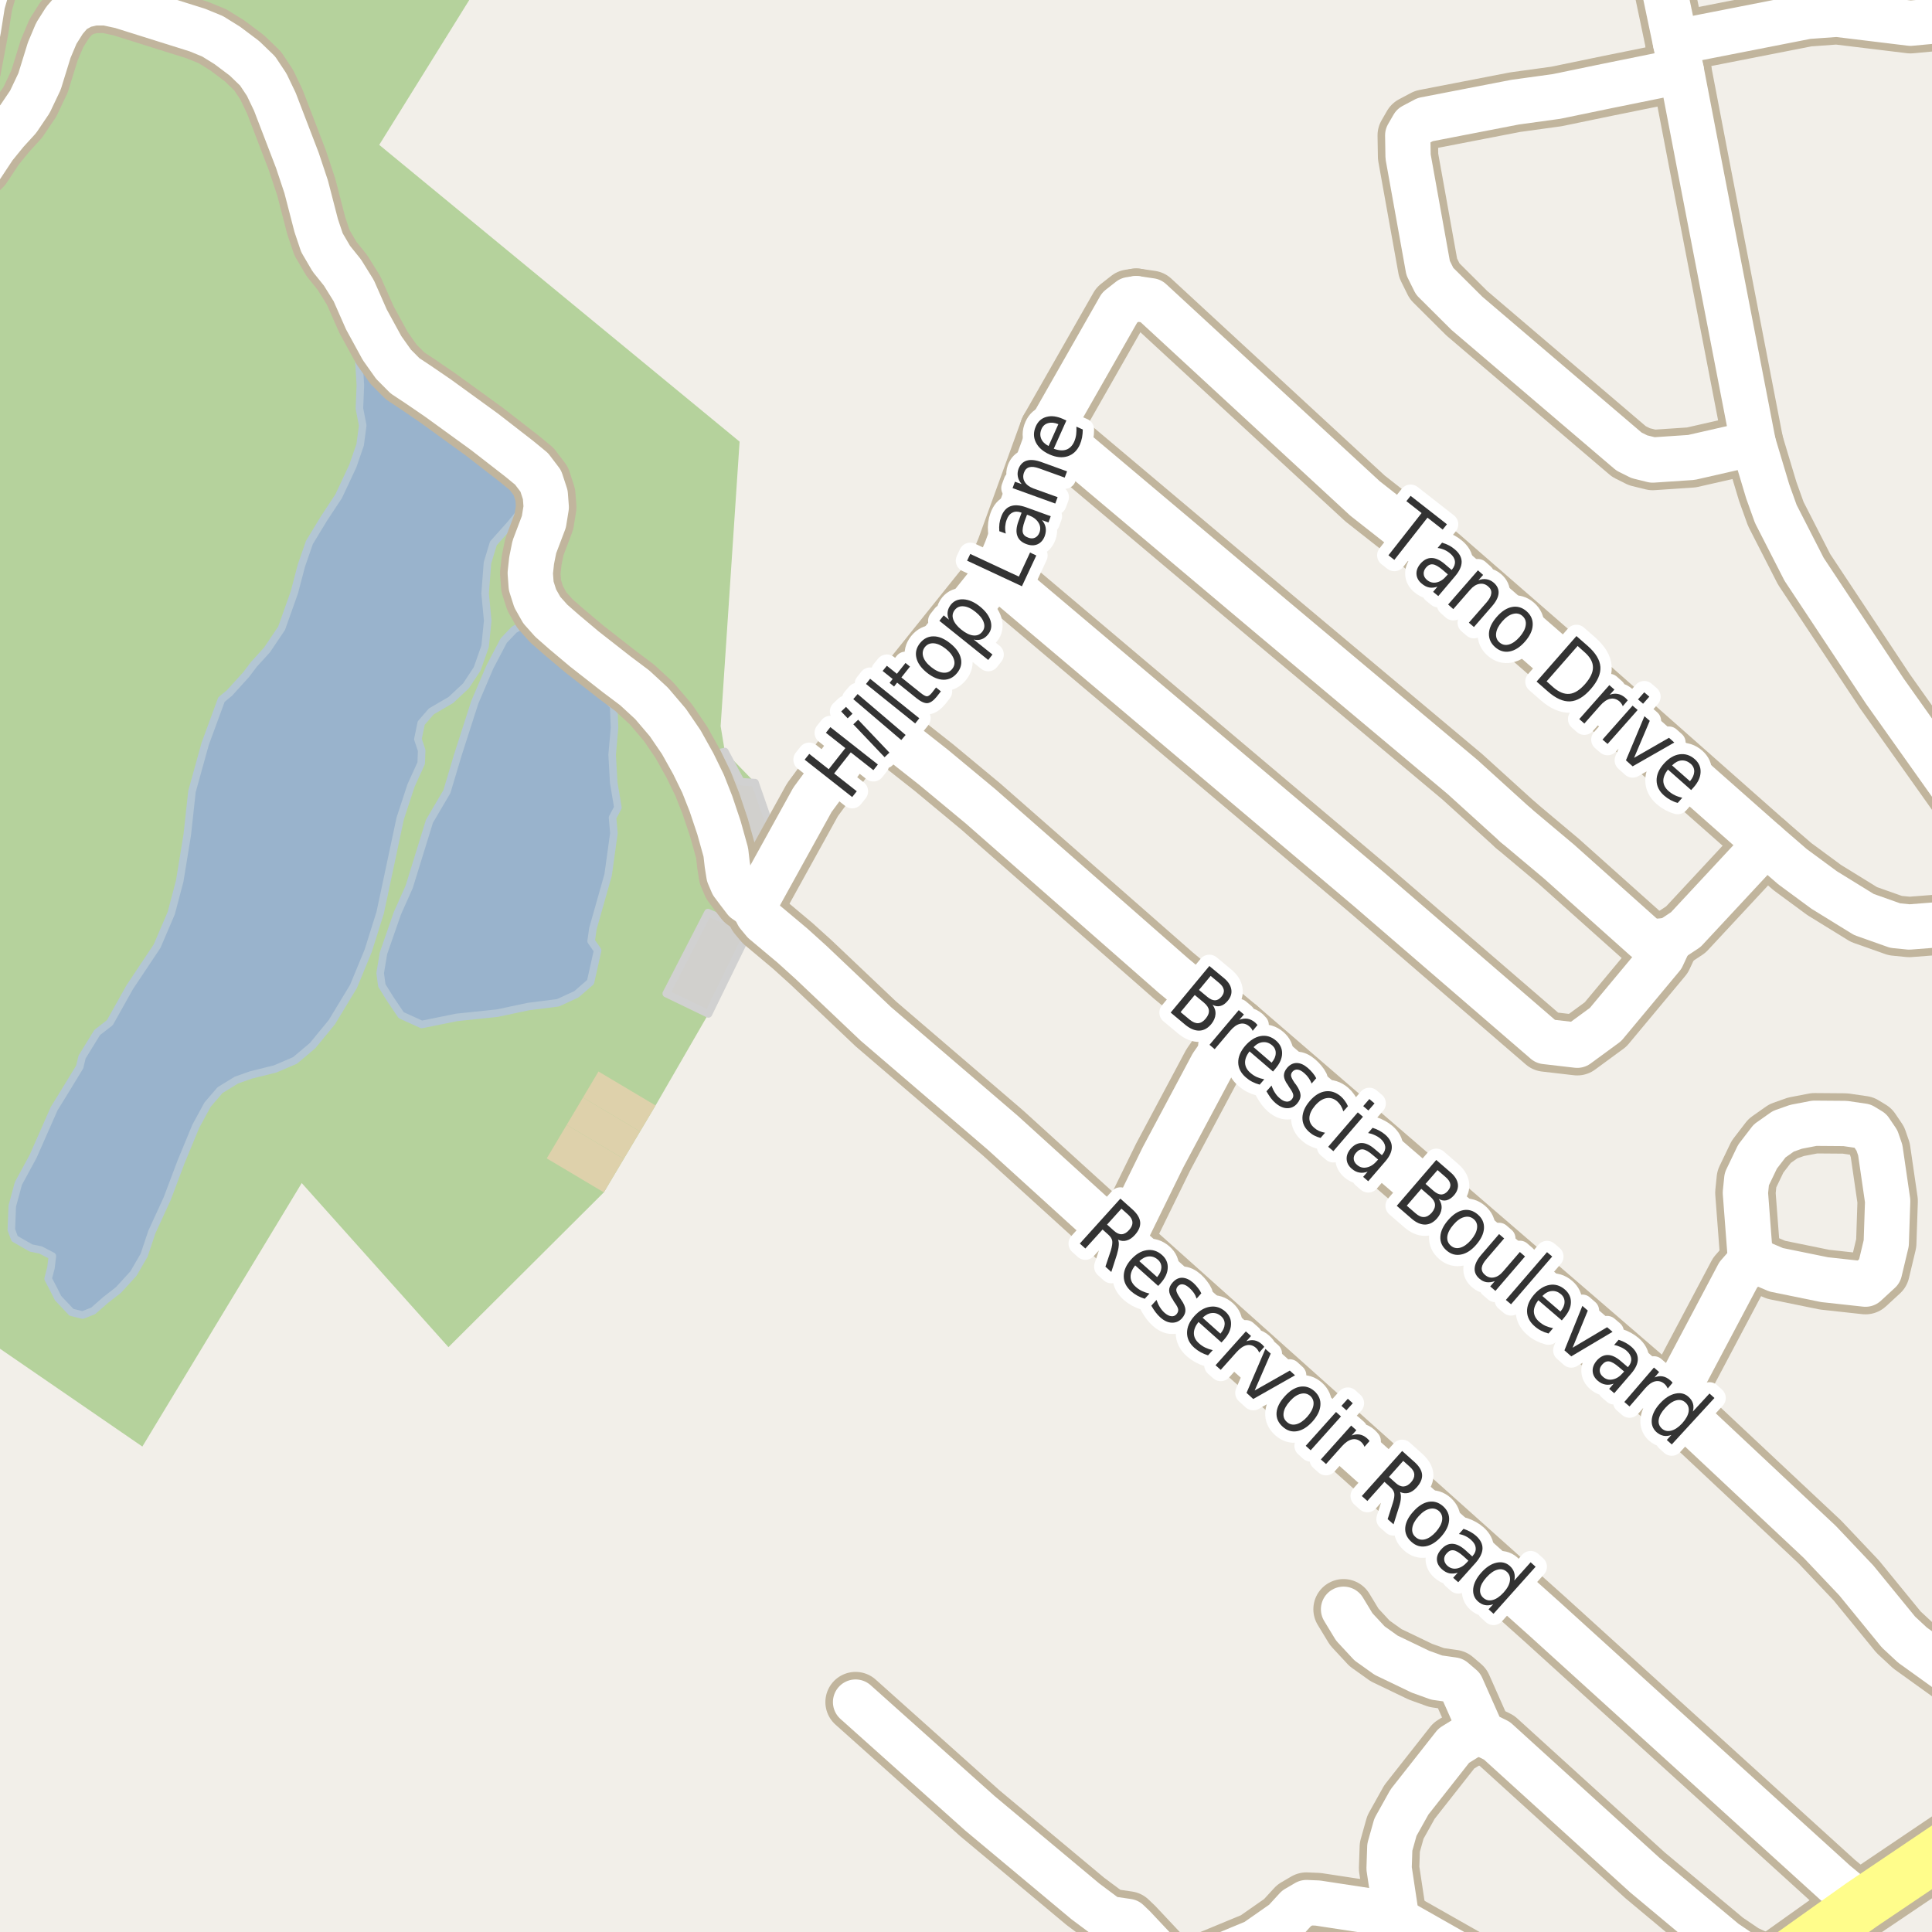 <?xml version="1.0" encoding="UTF-8"?>
<svg xmlns="http://www.w3.org/2000/svg" xmlns:xlink="http://www.w3.org/1999/xlink" width="256pt" height="256pt" viewBox="0 0 256 256" version="1.1">
<g id="surface2">
<rect x="0" y="0" width="256" height="256" style="fill:rgb(94.902%,93.725%,91.373%);fill-opacity:1;stroke:none;"/>
<path style=" stroke:none;fill-rule:evenodd;fill:rgb(70.98%,82.353%,61.176%);fill-opacity:1;" d="M -4 -4 L -4 175.965 L 18.863 191.676 L 39.98 156.762 L 59.422 178.504 L 80.012 157.996 L 82.652 153.555 L 84.812 149.93 L 86.863 146.48 L 93.871 134.352 L 99.617 122.594 L 97.418 119.578 L 102.387 110.457 L 100.043 103.703 L 96.043 99.578 L 95.488 96.215 L 98 58.52 L 50.25 19.195 L 64.664 -4 Z M -4 -4 "/>
<path style=" stroke:none;fill-rule:evenodd;fill:rgb(70.98%,82.353%,61.176%);fill-opacity:1;" d="M 64.957 134.652 L 76.086 147.383 L 77.25 145.426 L 79.301 141.98 L 82.094 143.645 L 88.281 131.652 L 93.805 120.926 L 96.008 121.859 L 97.418 119.578 L 95.168 117.453 L 93.043 111.828 L 88.668 100.703 L 84.293 94.953 L 81.43 96.414 L 81.113 99.996 L 81.32 103.707 L 81.875 107 L 81.164 108.336 L 81.344 110.41 L 80.578 115.938 L 78.566 123.031 L 78.328 124.703 L 79.188 125.938 L 78.25 130.125 L 76.375 131.75 L 73.938 132.875 L 70 133.375 L 65.875 134.25 Z M 64.957 134.652 "/>
<path style=" stroke:none;fill-rule:evenodd;fill:rgb(81.961%,81.569%,80.392%);fill-opacity:1;" d="M 84.293 94.953 L 88.668 100.703 L 93.043 111.828 L 95.168 117.453 L 97.418 119.578 L 102.387 110.457 L 100.043 103.703 L 98.168 103.578 L 96.043 99.578 L 93.418 100.203 L 89.043 94.453 L 87.543 92.953 Z M 84.293 94.953 "/>
<path style="fill:none;stroke-width:1;stroke-linecap:round;stroke-linejoin:round;stroke:rgb(81.961%,81.961%,81.961%);stroke-opacity:1;stroke-miterlimit:10;" d="M 84.293 94.953 L 88.668 100.703 L 93.043 111.828 L 95.168 117.453 L 97.418 119.578 L 102.387 110.457 L 100.043 103.703 L 98.168 103.578 L 96.043 99.578 L 93.418 100.203 L 89.043 94.453 L 87.543 92.953 L 84.293 94.953 "/>
<path style=" stroke:none;fill-rule:evenodd;fill:rgb(81.961%,81.569%,80.392%);fill-opacity:1;" d="M 88.281 131.652 L 93.871 134.352 L 99.617 122.594 L 97.418 119.578 L 96.008 121.859 L 93.805 120.926 Z M 88.281 131.652 "/>
<path style="fill:none;stroke-width:1;stroke-linecap:round;stroke-linejoin:round;stroke:rgb(81.961%,81.961%,81.961%);stroke-opacity:1;stroke-miterlimit:10;" d="M 88.281 131.652 L 93.871 134.352 L 99.617 122.594 L 97.418 119.578 L 96.008 121.859 L 93.805 120.926 L 88.281 131.652 "/>
<path style=" stroke:none;fill-rule:evenodd;fill:rgb(87.059%,81.961%,67.059%);fill-opacity:1;" d="M 72.449 153.492 L 79.078 157.438 L 80.012 157.996 L 82.652 153.555 L 75.09 149.051 Z M 72.449 153.492 "/>
<path style=" stroke:none;fill-rule:evenodd;fill:rgb(87.059%,81.961%,67.059%);fill-opacity:1;" d="M 75.09 149.051 L 82.652 153.555 L 84.812 149.93 L 77.25 145.426 L 76.086 147.383 Z M 75.09 149.051 "/>
<path style=" stroke:none;fill-rule:evenodd;fill:rgb(87.059%,81.961%,67.059%);fill-opacity:1;" d="M 77.25 145.426 L 84.812 149.93 L 86.863 146.48 L 82.094 143.645 L 79.301 141.98 Z M 77.25 145.426 "/>
<path style=" stroke:none;fill-rule:evenodd;fill:rgb(60%,70.196%,80%);fill-opacity:1;" d="M 50.375 128.938 L 50.594 130.574 L 51.719 132.387 L 53.156 134.512 L 55.875 135.75 L 60.5 134.812 L 65.875 134.25 L 70 133.375 L 73.938 132.875 L 76.375 131.75 L 78.25 130.125 L 79.188 125.938 L 78.328 124.703 L 78.566 123.031 L 80.578 115.938 L 81.344 110.41 L 81.164 108.336 L 81.875 107 L 81.32 103.707 L 81.113 99.996 L 81.43 96.414 L 81.312 93.562 L 71.125 82.688 L 69.281 82.762 L 68.125 83.438 L 66.75 84.875 L 64.906 88.387 L 62.906 93.074 L 60.656 100.074 L 59.219 104.887 L 56.906 108.824 L 54.219 117.512 L 52.656 121.012 L 50.812 126.312 Z M 50.375 128.938 "/>
<path style="fill:none;stroke-width:1;stroke-linecap:round;stroke-linejoin:round;stroke:rgb(70.196%,77.647%,83.137%);stroke-opacity:1;stroke-miterlimit:10;" d="M 50.375 128.938 L 50.594 130.574 L 51.719 132.387 L 53.156 134.512 L 55.875 135.75 L 60.5 134.812 L 65.875 134.25 L 70 133.375 L 73.938 132.875 L 76.375 131.75 L 78.25 130.125 L 79.188 125.938 L 78.328 124.703 L 78.566 123.031 L 80.578 115.938 L 81.344 110.41 L 81.164 108.336 L 81.875 107 L 81.32 103.707 L 81.113 99.996 L 81.43 96.414 L 81.312 93.562 L 71.125 82.688 L 69.281 82.762 L 68.125 83.438 L 66.75 84.875 L 64.906 88.387 L 62.906 93.074 L 60.656 100.074 L 59.219 104.887 L 56.906 108.824 L 54.219 117.512 L 52.656 121.012 L 50.812 126.312 L 50.375 128.938 "/>
<path style=" stroke:none;fill-rule:evenodd;fill:rgb(60%,70.196%,80%);fill-opacity:1;" d="M 1.5 162.938 L 1.938 164.125 L 4.125 165.375 L 5.375 165.625 L 6.938 166.438 L 6.75 168 L 6.375 169.438 L 7.125 170.875 L 7.688 172 L 9.469 173.887 L 10.938 174.25 L 12.344 173.699 L 14 172.25 L 15.688 170.938 L 17.688 168.75 L 19.094 166.324 L 20.125 163.25 L 22.156 158.824 L 24 153.938 L 25.938 149.25 L 27.5 146.375 L 29.156 144.449 L 31.312 143.125 L 33.25 142.438 L 36.469 141.637 L 39.094 140.512 L 41.418 138.551 L 43.969 135.449 L 46.844 130.699 L 48.789 125.98 L 50.375 120.938 L 53.031 108.449 L 54.469 104.074 L 55.812 101.125 L 55.875 99.438 L 55.375 97.938 L 55.812 95.812 L 57.156 94.262 L 59.75 92.75 L 61.75 90.875 L 63.234 88.621 L 64.281 85.637 L 64.625 82.25 L 64.281 78.637 L 64.594 74.574 L 65.375 72 L 67.594 69.512 L 69.5 67.188 L 70.125 65.375 L 69.812 63.938 L 69 63.125 L 57.375 54.125 L 55.656 53.824 L 53.219 53.262 L 51.156 51.699 L 48.844 48.387 L 47.094 44.637 L 47.531 47.387 L 47.75 51.062 L 47.625 54.125 L 48.062 56.375 L 47.719 58.949 L 46.75 61.75 L 44.875 65.75 L 42.938 68.688 L 41 71.875 L 39.938 74.938 L 39 78.5 L 37.312 83.25 L 35.375 86.125 L 33.656 88.012 L 32.625 89.375 L 30.406 91.824 L 29.344 92.699 L 27.188 98.562 L 25.438 104.875 L 24.812 110.625 L 23.812 116.75 L 22.688 121 L 20.812 125.375 L 17.188 130.812 L 14.562 135.5 L 12.875 136.812 L 10.875 140.062 L 10.562 141.375 L 8.312 145.062 L 7.188 146.875 L 4.375 153.25 L 2.438 156.812 L 1.625 159.812 Z M 1.5 162.938 "/>
<path style="fill:none;stroke-width:1;stroke-linecap:round;stroke-linejoin:round;stroke:rgb(70.196%,77.647%,83.137%);stroke-opacity:1;stroke-miterlimit:10;" d="M 1.5 162.938 L 1.938 164.125 L 4.125 165.375 L 5.375 165.625 L 6.938 166.438 L 6.75 168 L 6.375 169.438 L 7.125 170.875 L 7.688 172 L 9.469 173.887 L 10.938 174.25 L 12.344 173.699 L 14 172.25 L 15.688 170.938 L 17.688 168.75 L 19.094 166.324 L 20.125 163.25 L 22.156 158.824 L 24 153.938 L 25.938 149.25 L 27.5 146.375 L 29.156 144.449 L 31.312 143.125 L 33.25 142.438 L 36.469 141.637 L 39.094 140.512 L 41.418 138.551 L 43.969 135.449 L 46.844 130.699 L 48.789 125.98 L 50.375 120.938 L 53.031 108.449 L 54.469 104.074 L 55.812 101.125 L 55.875 99.438 L 55.375 97.938 L 55.812 95.812 L 57.156 94.262 L 59.75 92.75 L 61.75 90.875 L 63.234 88.621 L 64.281 85.637 L 64.625 82.25 L 64.281 78.637 L 64.594 74.574 L 65.375 72 L 67.594 69.512 L 69.5 67.188 L 70.125 65.375 L 69.812 63.938 L 69 63.125 L 57.375 54.125 L 55.656 53.824 L 53.219 53.262 L 51.156 51.699 L 48.844 48.387 L 47.094 44.637 L 47.531 47.387 L 47.75 51.062 L 47.625 54.125 L 48.062 56.375 L 47.719 58.949 L 46.75 61.75 L 44.875 65.75 L 42.938 68.688 L 41 71.875 L 39.938 74.938 L 39 78.5 L 37.312 83.25 L 35.375 86.125 L 33.656 88.012 L 32.625 89.375 L 30.406 91.824 L 29.344 92.699 L 27.188 98.562 L 25.438 104.875 L 24.812 110.625 L 23.812 116.75 L 22.688 121 L 20.812 125.375 L 17.188 130.812 L 14.562 135.5 L 12.875 136.812 L 10.875 140.062 L 10.562 141.375 L 8.312 145.062 L 7.188 146.875 L 4.375 153.25 L 2.438 156.812 L 1.625 159.812 L 1.5 162.938 "/>
<path style="fill:none;stroke-width:8;stroke-linecap:round;stroke-linejoin:round;stroke:rgb(75.686%,70.98%,61.569%);stroke-opacity:1;stroke-miterlimit:10;" d="M 201.465 264 L 197.137 261.215 L 185.09 254.379 L 182.152 253.316 L 174.602 252.164 L 173.113 252.102 L 171.785 252.879 L 170.152 254.66 L 166.355 257.312 L 159.039 260.34 L 155.355 260.809 L 150.254 255.379 L 149.438 254.598 L 146.875 254.223 L 143.82 251.945 L 129.84 240.27 L 113.367 225.535 "/>
<path style="fill:none;stroke-width:8;stroke-linecap:round;stroke-linejoin:round;stroke:rgb(75.686%,70.98%,61.569%);stroke-opacity:1;stroke-miterlimit:10;" d="M 0.648 -9 L 0.047 -6.273 L -1.348 -2.867 L -2.316 0.465 L -2.855 3.859 L -3.863 9.184 L -4.562 12.312 L -5.504 14.945 L -6.617 17.824 L -7.105 19.824 L -7.105 21.156 L -6.793 22.254 L -5.785 23.02 L -4.535 23.242 L -3.23 22.781 L -2.441 22.004 L -0.758 19.461 L 0.832 17.508 L 2.422 15.766 L 3.957 13.496 L 5.238 10.797 L 6.52 6.652 L 7.461 4.418 L 8.551 2.691 L 9.598 1.477 L 11 0.711 L 12.422 0.383 L 14.047 0.375 L 16.059 0.812 L 26.156 3.984 L 28.16 4.805 L 30.121 6.02 L 32.391 7.727 L 34.129 9.402 L 35.336 11.215 L 36.422 13.484 L 39.402 21.246 L 40.57 24.754 L 41.902 29.898 L 42.66 32.156 L 43.91 34.289 L 45.383 36.121 L 46.871 38.516 L 48.547 42.32 L 50.629 46.129 L 52.145 48.266 L 53.672 49.801 L 55.43 50.965 L 58.012 52.73 L 64.203 57.219 L 68.797 60.785 L 70.438 62.133 L 71.656 63.734 L 72.254 65.559 L 72.379 67.211 L 72.066 69.145 L 70.805 72.473 L 70.445 74.258 L 70.262 75.938 L 70.387 77.633 L 70.922 79.305 L 71.793 80.844 L 73.055 82.258 L 74.738 83.734 L 77.434 86 L 81.742 89.371 L 84.109 91.148 L 86.332 93.199 L 88.496 95.738 L 90.273 98.344 L 91.867 101.199 L 93.152 103.832 L 94.199 106.484 L 95.273 109.688 L 96.176 112.93 L 96.359 114.531 L 96.586 115.953 L 97.07 117.086 L 97.824 118.09 L 98.73 119.277 L 99.867 120.062 "/>
<path style="fill:none;stroke-width:8;stroke-linecap:round;stroke-linejoin:round;stroke:rgb(75.686%,70.98%,61.569%);stroke-opacity:1;stroke-miterlimit:10;" d="M 233.977 111.781 L 223.375 123.176 L 221.254 124.578 "/>
<path style="fill:none;stroke-width:8;stroke-linecap:round;stroke-linejoin:round;stroke:rgb(75.686%,70.98%,61.569%);stroke-opacity:1;stroke-miterlimit:10;" d="M 221.391 185.797 L 230.316 168.941 L 232.367 166.598 "/>
<path style="fill:none;stroke-width:8;stroke-linecap:round;stroke-linejoin:round;stroke:rgb(75.686%,70.98%,61.569%);stroke-opacity:1;stroke-miterlimit:10;" d="M 221.254 124.578 L 219.297 124.766 L 217.992 124.363 L 206.57 114.156 L 200.84 109.344 "/>
<path style="fill:none;stroke-width:8;stroke-linecap:round;stroke-linejoin:round;stroke:rgb(75.686%,70.98%,61.569%);stroke-opacity:1;stroke-miterlimit:10;" d="M 185.09 254.379 L 184.062 247.574 L 184.156 244.766 L 184.902 242.109 L 186.766 238.77 L 192.637 231.309 L 194.852 229.938 L 196.391 229.688 "/>
<path style="fill:none;stroke-width:8;stroke-linecap:round;stroke-linejoin:round;stroke:rgb(75.686%,70.98%,61.569%);stroke-opacity:1;stroke-miterlimit:10;" d="M 148.668 164.445 L 154.098 153.363 L 160.621 141.125 L 163.977 136.316 "/>
<path style="fill:none;stroke-width:8;stroke-linecap:round;stroke-linejoin:round;stroke:rgb(75.686%,70.98%,61.569%);stroke-opacity:1;stroke-miterlimit:10;" d="M 232.855 167.191 L 231.855 165.691 L 231.273 158.043 L 231.457 156.234 L 232.879 153.27 L 234.488 151.176 L 236.305 149.898 L 237.984 149.305 L 240.43 148.836 L 244.484 148.867 L 246.84 149.211 L 247.816 149.805 L 248.703 151.113 L 249.145 152.395 L 250.125 159.137 L 249.938 164.727 L 249.051 168.441 L 247.188 170.156 L 241.758 169.562 L 235.352 168.254 L 232.855 167.191 "/>
<path style="fill:none;stroke-width:8;stroke-linecap:round;stroke-linejoin:round;stroke:rgb(75.686%,70.98%,61.569%);stroke-opacity:1;stroke-miterlimit:10;" d="M 234.906 260.777 L 231.039 259 L 228.547 257.312 L 217.969 248.48 L 198.348 230.656 L 196.391 229.688 L 193.664 223.539 L 192.566 222.602 L 190.379 222.289 L 188.211 221.508 L 183.668 219.324 L 181.477 217.762 L 179.449 215.578 L 178.027 213.234 "/>
<path style="fill:none;stroke-width:8;stroke-linecap:round;stroke-linejoin:round;stroke:rgb(75.686%,70.98%,61.569%);stroke-opacity:1;stroke-miterlimit:10;" d="M 200.84 109.344 L 193.777 102.941 L 168.559 81.793 L 139.113 56.992 "/>
<path style="fill:none;stroke-width:8;stroke-linecap:round;stroke-linejoin:round;stroke:rgb(75.686%,70.98%,61.569%);stroke-opacity:1;stroke-miterlimit:10;" d="M 99.867 120.062 L 107.656 105.973 L 112.785 99.012 L 116.207 95.766 L 131.992 76.098 L 133.379 72.785 L 139.113 56.992 L 148.363 40.758 L 149.715 39.699 L 150.555 39.574 "/>
<path style="fill:none;stroke-width:8;stroke-linecap:round;stroke-linejoin:round;stroke:rgb(75.686%,70.98%,61.569%);stroke-opacity:1;stroke-miterlimit:10;" d="M 256.242 -9 L 257.441 -8.129 L 259.91 -5.133 L 260.258 -2.793 L 259.91 -0.449 L 258.559 1.641 L 256.16 2.797 L 253.152 3.078 L 243.391 1.891 L 239.496 2.172 L 222 5.605 "/>
<path style="fill:none;stroke-width:8;stroke-linecap:round;stroke-linejoin:round;stroke:rgb(75.686%,70.98%,61.569%);stroke-opacity:1;stroke-miterlimit:10;" d="M 232.32 58.742 L 224.117 60.613 L 218.992 60.957 L 217.223 60.52 L 215.848 59.832 L 194.363 41.508 L 190.098 37.262 L 189.234 35.516 L 186.578 20.746 L 186.531 17.938 L 187.254 16.688 L 188.84 15.848 L 200.77 13.535 L 206.223 12.785 L 213.004 11.383 L 219.48 10.07 L 222.789 9.383 "/>
<path style="fill:none;stroke-width:8;stroke-linecap:round;stroke-linejoin:round;stroke:rgb(75.686%,70.98%,61.569%);stroke-opacity:1;stroke-miterlimit:10;" d="M 131.992 76.098 L 181.395 117.836 L 204.781 138.012 L 208.992 138.5 L 212.742 135.75 L 220.242 126.75 L 221.254 124.578 "/>
<path style="fill:none;stroke-width:8;stroke-linecap:round;stroke-linejoin:round;stroke:rgb(75.686%,70.98%,61.569%);stroke-opacity:1;stroke-miterlimit:10;" d="M 264 120.934 L 258.605 122.395 L 252.988 122.832 L 251.125 122.645 L 246.977 121.176 L 241.711 117.93 L 237.516 114.84 L 233.977 111.781 L 208.648 89.398 L 190.68 73.758 L 180.871 66.047 L 152.488 39.855 L 150.555 39.574 "/>
<path style="fill:none;stroke-width:8;stroke-linecap:round;stroke-linejoin:round;stroke:rgb(75.686%,70.98%,61.569%);stroke-opacity:1;stroke-miterlimit:10;" d="M 99.867 120.062 L 100.422 121.16 L 101.238 122.141 L 105.02 125.312 L 107.488 127.543 L 116.047 135.664 L 132.895 150.117 L 148.668 164.445 L 204.73 214.578 L 243.18 249.477 L 246.699 252.379 "/>
<path style="fill:none;stroke-width:8;stroke-linecap:round;stroke-linejoin:round;stroke:rgb(75.686%,70.98%,61.569%);stroke-opacity:1;stroke-miterlimit:10;" d="M 116.207 95.766 L 123.734 101.699 L 129.934 106.848 L 155.473 129.262 L 163.977 136.316 L 221.391 185.797 L 241.129 204.309 L 245.977 209.426 L 251.566 216.266 L 253.41 217.98 L 260.492 223.07 L 264 225.199 "/>
<path style="fill:none;stroke-width:8;stroke-linecap:round;stroke-linejoin:round;stroke:rgb(75.686%,70.98%,61.569%);stroke-opacity:1;stroke-miterlimit:10;" d="M 264 192.777 L 262.848 189.605 L 262.309 187.078 L 261.984 183.301 L 262.355 178.961 L 264 171.59 M 264 111.824 L 263.148 110.469 L 249.75 91.582 L 239.055 75.441 L 235.305 68.105 L 234.23 65.109 L 232.32 58.742 L 225.145 21.652 L 222.789 9.383 L 222 5.605 L 219.902 -4.383 L 219.016 -7.32 L 218.035 -9 "/>
<path style="fill:none;stroke-width:9;stroke-linecap:round;stroke-linejoin:round;stroke:rgb(75.686%,70.98%,61.569%);stroke-opacity:1;stroke-miterlimit:10;" d="M 265 239.793 L 263.125 241.301 L 246.699 252.379 L 234.906 260.777 L 232.785 262.93 L 231.203 265 "/>
<path style="fill:none;stroke-width:6;stroke-linecap:round;stroke-linejoin:round;stroke:rgb(100%,100%,100%);stroke-opacity:1;stroke-miterlimit:10;" d="M 201.465 264 L 197.137 261.215 L 185.09 254.379 L 182.152 253.316 L 174.602 252.164 L 173.113 252.102 L 171.785 252.879 L 170.152 254.66 L 166.355 257.312 L 159.039 260.34 L 155.355 260.809 L 150.254 255.379 L 149.438 254.598 L 146.875 254.223 L 143.82 251.945 L 129.84 240.27 L 113.367 225.535 "/>
<path style="fill:none;stroke-width:6;stroke-linecap:round;stroke-linejoin:round;stroke:rgb(100%,100%,100%);stroke-opacity:1;stroke-miterlimit:10;" d="M 0.648 -9 L 0.047 -6.273 L -1.348 -2.867 L -2.316 0.465 L -2.855 3.859 L -3.863 9.184 L -4.562 12.312 L -5.504 14.945 L -6.617 17.824 L -7.105 19.824 L -7.105 21.156 L -6.793 22.254 L -5.785 23.02 L -4.535 23.242 L -3.23 22.781 L -2.441 22.004 L -0.758 19.461 L 0.832 17.508 L 2.422 15.766 L 3.957 13.496 L 5.238 10.797 L 6.52 6.652 L 7.461 4.418 L 8.551 2.691 L 9.598 1.477 L 11 0.711 L 12.422 0.383 L 14.047 0.375 L 16.059 0.812 L 26.156 3.984 L 28.16 4.805 L 30.121 6.02 L 32.391 7.727 L 34.129 9.402 L 35.336 11.215 L 36.422 13.484 L 39.402 21.246 L 40.57 24.754 L 41.902 29.898 L 42.66 32.156 L 43.91 34.289 L 45.383 36.121 L 46.871 38.516 L 48.547 42.32 L 50.629 46.129 L 52.145 48.266 L 53.672 49.801 L 55.43 50.965 L 58.012 52.73 L 64.203 57.219 L 68.797 60.785 L 70.438 62.133 L 71.656 63.734 L 72.254 65.559 L 72.379 67.211 L 72.066 69.145 L 70.805 72.473 L 70.445 74.258 L 70.262 75.938 L 70.387 77.633 L 70.922 79.305 L 71.793 80.844 L 73.055 82.258 L 74.738 83.734 L 77.434 86 L 81.742 89.371 L 84.109 91.148 L 86.332 93.199 L 88.496 95.738 L 90.273 98.344 L 91.867 101.199 L 93.152 103.832 L 94.199 106.484 L 95.273 109.688 L 96.176 112.93 L 96.359 114.531 L 96.586 115.953 L 97.07 117.086 L 97.824 118.09 L 98.73 119.277 L 99.867 120.062 "/>
<path style="fill:none;stroke-width:6;stroke-linecap:round;stroke-linejoin:round;stroke:rgb(100%,100%,100%);stroke-opacity:1;stroke-miterlimit:10;" d="M 233.977 111.781 L 223.375 123.176 L 221.254 124.578 "/>
<path style="fill:none;stroke-width:6;stroke-linecap:round;stroke-linejoin:round;stroke:rgb(100%,100%,100%);stroke-opacity:1;stroke-miterlimit:10;" d="M 221.391 185.797 L 230.316 168.941 L 232.367 166.598 "/>
<path style="fill:none;stroke-width:6;stroke-linecap:round;stroke-linejoin:round;stroke:rgb(100%,100%,100%);stroke-opacity:1;stroke-miterlimit:10;" d="M 221.254 124.578 L 219.297 124.766 L 217.992 124.363 L 206.57 114.156 L 200.84 109.344 "/>
<path style="fill:none;stroke-width:6;stroke-linecap:round;stroke-linejoin:round;stroke:rgb(100%,100%,100%);stroke-opacity:1;stroke-miterlimit:10;" d="M 185.09 254.379 L 184.062 247.574 L 184.156 244.766 L 184.902 242.109 L 186.766 238.77 L 192.637 231.309 L 194.852 229.938 L 196.391 229.688 "/>
<path style="fill:none;stroke-width:6;stroke-linecap:round;stroke-linejoin:round;stroke:rgb(100%,100%,100%);stroke-opacity:1;stroke-miterlimit:10;" d="M 148.668 164.445 L 154.098 153.363 L 160.621 141.125 L 163.977 136.316 "/>
<path style="fill:none;stroke-width:6;stroke-linecap:round;stroke-linejoin:round;stroke:rgb(100%,100%,100%);stroke-opacity:1;stroke-miterlimit:10;" d="M 232.855 167.191 L 231.855 165.691 L 231.273 158.043 L 231.457 156.234 L 232.879 153.27 L 234.488 151.176 L 236.305 149.898 L 237.984 149.305 L 240.43 148.836 L 244.484 148.867 L 246.84 149.211 L 247.816 149.805 L 248.703 151.113 L 249.145 152.395 L 250.125 159.137 L 249.938 164.727 L 249.051 168.441 L 247.188 170.156 L 241.758 169.562 L 235.352 168.254 L 232.855 167.191 "/>
<path style="fill:none;stroke-width:6;stroke-linecap:round;stroke-linejoin:round;stroke:rgb(100%,100%,100%);stroke-opacity:1;stroke-miterlimit:10;" d="M 234.906 260.777 L 231.039 259 L 228.547 257.312 L 217.969 248.48 L 198.348 230.656 L 196.391 229.688 L 193.664 223.539 L 192.566 222.602 L 190.379 222.289 L 188.211 221.508 L 183.668 219.324 L 181.477 217.762 L 179.449 215.578 L 178.027 213.234 "/>
<path style="fill:none;stroke-width:6;stroke-linecap:round;stroke-linejoin:round;stroke:rgb(100%,100%,100%);stroke-opacity:1;stroke-miterlimit:10;" d="M 200.84 109.344 L 193.777 102.941 L 168.559 81.793 L 139.113 56.992 "/>
<path style="fill:none;stroke-width:6;stroke-linecap:round;stroke-linejoin:round;stroke:rgb(100%,100%,100%);stroke-opacity:1;stroke-miterlimit:10;" d="M 99.867 120.062 L 107.656 105.973 L 112.785 99.012 L 116.207 95.766 L 131.992 76.098 L 133.379 72.785 L 139.113 56.992 L 148.363 40.758 L 149.715 39.699 L 150.555 39.574 "/>
<path style="fill:none;stroke-width:6;stroke-linecap:round;stroke-linejoin:round;stroke:rgb(100%,100%,100%);stroke-opacity:1;stroke-miterlimit:10;" d="M 256.242 -9 L 257.441 -8.129 L 259.91 -5.133 L 260.258 -2.793 L 259.91 -0.449 L 258.559 1.641 L 256.16 2.797 L 253.152 3.078 L 243.391 1.891 L 239.496 2.172 L 222 5.605 "/>
<path style="fill:none;stroke-width:6;stroke-linecap:round;stroke-linejoin:round;stroke:rgb(100%,100%,100%);stroke-opacity:1;stroke-miterlimit:10;" d="M 232.32 58.742 L 224.117 60.613 L 218.992 60.957 L 217.223 60.52 L 215.848 59.832 L 194.363 41.508 L 190.098 37.262 L 189.234 35.516 L 186.578 20.746 L 186.531 17.938 L 187.254 16.688 L 188.84 15.848 L 200.77 13.535 L 206.223 12.785 L 213.004 11.383 L 219.48 10.07 L 222.789 9.383 "/>
<path style="fill:none;stroke-width:6;stroke-linecap:round;stroke-linejoin:round;stroke:rgb(100%,100%,100%);stroke-opacity:1;stroke-miterlimit:10;" d="M 131.992 76.098 L 181.395 117.836 L 204.781 138.012 L 208.992 138.5 L 212.742 135.75 L 220.242 126.75 L 221.254 124.578 "/>
<path style="fill:none;stroke-width:6;stroke-linecap:round;stroke-linejoin:round;stroke:rgb(100%,100%,100%);stroke-opacity:1;stroke-miterlimit:10;" d="M 264 120.934 L 258.605 122.395 L 252.988 122.832 L 251.125 122.645 L 246.977 121.176 L 241.711 117.93 L 237.516 114.84 L 233.977 111.781 L 208.648 89.398 L 190.68 73.758 L 180.871 66.047 L 152.488 39.855 L 150.555 39.574 "/>
<path style="fill:none;stroke-width:6;stroke-linecap:round;stroke-linejoin:round;stroke:rgb(100%,100%,100%);stroke-opacity:1;stroke-miterlimit:10;" d="M 99.867 120.062 L 100.422 121.16 L 101.238 122.141 L 105.02 125.312 L 107.488 127.543 L 116.047 135.664 L 132.895 150.117 L 148.668 164.445 L 204.73 214.578 L 243.18 249.477 L 246.699 252.379 "/>
<path style="fill:none;stroke-width:6;stroke-linecap:round;stroke-linejoin:round;stroke:rgb(100%,100%,100%);stroke-opacity:1;stroke-miterlimit:10;" d="M 116.207 95.766 L 123.734 101.699 L 129.934 106.848 L 155.473 129.262 L 163.977 136.316 L 221.391 185.797 L 241.129 204.309 L 245.977 209.426 L 251.566 216.266 L 253.41 217.98 L 260.492 223.07 L 264 225.199 "/>
<path style="fill:none;stroke-width:6;stroke-linecap:round;stroke-linejoin:round;stroke:rgb(100%,100%,100%);stroke-opacity:1;stroke-miterlimit:10;" d="M 264 192.777 L 262.848 189.605 L 262.309 187.078 L 261.984 183.301 L 262.355 178.961 L 264 171.59 M 264 111.824 L 263.148 110.469 L 249.75 91.582 L 239.055 75.441 L 235.305 68.105 L 234.23 65.109 L 232.32 58.742 L 225.145 21.652 L 222.789 9.383 L 222 5.605 L 219.902 -4.383 L 219.016 -7.32 L 218.035 -9 "/>
<path style="fill:none;stroke-width:7;stroke-linecap:round;stroke-linejoin:round;stroke:rgb(100%,99.216%,54.51%);stroke-opacity:1;stroke-miterlimit:10;" d="M 265 239.793 L 263.125 241.301 L 246.699 252.379 L 234.906 260.777 L 232.785 262.93 L 231.203 265 "/>
<path style="fill:none;stroke-width:3;stroke-linecap:round;stroke-linejoin:round;stroke:rgb(100%,100%,100%);stroke-opacity:1;stroke-miterlimit:10;" d="M 158.309 131.844 L 156.434 134.109 L 157.637 135.109 C 158.043 135.441 158.418 135.598 158.762 135.578 C 159.113 135.555 159.449 135.352 159.762 134.969 C 160.082 134.582 160.223 134.211 160.184 133.859 C 160.141 133.516 159.918 133.18 159.512 132.844 Z M 160.418 129.312 L 158.871 131.172 L 159.98 132.094 C 160.344 132.398 160.684 132.547 160.996 132.547 C 161.309 132.539 161.594 132.375 161.855 132.062 C 162.113 131.75 162.215 131.445 162.152 131.141 C 162.098 130.84 161.891 130.539 161.527 130.234 Z M 160.246 128 L 162.168 129.594 C 162.738 130.062 163.066 130.562 163.152 131.094 C 163.246 131.617 163.09 132.121 162.684 132.609 C 162.371 132.984 162.043 133.215 161.699 133.297 C 161.355 133.383 161.012 133.328 160.668 133.141 C 160.957 133.527 161.09 133.941 161.059 134.391 C 161.027 134.848 160.84 135.285 160.496 135.703 C 160.035 136.254 159.516 136.539 158.934 136.562 C 158.348 136.582 157.738 136.336 157.105 135.828 L 155.121 134.172 Z M 165.984 136.598 C 165.941 136.484 165.883 136.379 165.812 136.285 C 165.738 136.184 165.648 136.09 165.547 136.004 C 165.16 135.672 164.75 135.559 164.312 135.66 C 163.875 135.766 163.438 136.078 163 136.598 L 160.953 139.02 L 160.266 138.441 L 164.141 133.848 L 164.828 134.426 L 164.219 135.129 C 164.602 134.984 164.961 134.938 165.297 134.988 C 165.641 135.043 165.977 135.207 166.312 135.488 C 166.352 135.531 166.398 135.578 166.453 135.629 C 166.516 135.684 166.57 135.746 166.625 135.816 Z M 168.992 141.609 L 168.68 141.984 L 165.57 139.312 C 165.152 139.855 164.953 140.371 164.977 140.859 C 165.008 141.348 165.242 141.781 165.68 142.156 C 165.938 142.383 166.215 142.566 166.508 142.703 C 166.809 142.836 167.148 142.941 167.523 143.016 L 166.914 143.719 C 166.559 143.625 166.23 143.5 165.93 143.344 C 165.625 143.188 165.344 142.992 165.086 142.766 C 164.43 142.203 164.09 141.547 164.07 140.797 C 164.059 140.047 164.367 139.309 164.992 138.578 C 165.637 137.84 166.324 137.406 167.055 137.281 C 167.793 137.156 168.469 137.359 169.086 137.891 C 169.637 138.371 169.902 138.945 169.883 139.609 C 169.871 140.266 169.574 140.93 168.992 141.609 Z M 168.492 140.812 C 168.844 140.406 169.027 139.996 169.039 139.578 C 169.059 139.164 168.902 138.809 168.57 138.516 C 168.195 138.195 167.789 138.055 167.352 138.094 C 166.914 138.125 166.496 138.344 166.102 138.75 Z M 174.406 142.871 L 173.797 143.574 C 173.691 143.305 173.562 143.059 173.406 142.84 C 173.25 142.613 173.062 142.402 172.844 142.215 C 172.508 141.914 172.207 141.754 171.938 141.73 C 171.676 141.699 171.445 141.793 171.25 142.012 C 171.102 142.191 171.047 142.379 171.078 142.574 C 171.109 142.773 171.266 143.082 171.547 143.496 L 171.734 143.73 C 172.109 144.262 172.305 144.715 172.328 145.09 C 172.348 145.473 172.195 145.855 171.875 146.23 C 171.52 146.645 171.082 146.848 170.562 146.84 C 170.051 146.84 169.531 146.609 169 146.152 C 168.781 145.965 168.57 145.738 168.375 145.48 C 168.188 145.219 168 144.926 167.812 144.605 L 168.484 143.84 C 168.609 144.207 168.758 144.52 168.938 144.793 C 169.113 145.074 169.32 145.312 169.562 145.512 C 169.875 145.793 170.172 145.941 170.453 145.965 C 170.734 145.996 170.969 145.902 171.156 145.684 C 171.332 145.484 171.398 145.277 171.359 145.059 C 171.328 144.84 171.145 144.5 170.812 144.043 L 170.656 143.777 C 170.32 143.332 170.145 142.926 170.125 142.559 C 170.113 142.195 170.258 141.836 170.562 141.48 C 170.938 141.055 171.359 140.848 171.828 140.855 C 172.297 140.855 172.785 141.074 173.297 141.512 C 173.535 141.723 173.75 141.941 173.938 142.168 C 174.133 142.398 174.289 142.633 174.406 142.871 Z M 178.609 146.578 L 178 147.266 C 177.914 146.984 177.805 146.734 177.672 146.516 C 177.535 146.297 177.367 146.102 177.172 145.922 C 176.723 145.547 176.242 145.414 175.734 145.516 C 175.234 145.609 174.738 145.938 174.25 146.5 C 173.781 147.055 173.531 147.586 173.5 148.094 C 173.477 148.613 173.691 149.062 174.141 149.438 C 174.336 149.613 174.551 149.754 174.781 149.859 C 175.02 149.961 175.285 150.039 175.578 150.094 L 174.984 150.781 C 174.703 150.707 174.438 150.609 174.188 150.484 C 173.945 150.367 173.719 150.211 173.5 150.016 C 172.875 149.484 172.566 148.844 172.578 148.094 C 172.598 147.355 172.922 146.621 173.547 145.891 C 174.191 145.141 174.879 144.715 175.609 144.609 C 176.336 144.508 177.02 144.727 177.656 145.266 C 177.863 145.445 178.047 145.648 178.203 145.875 C 178.367 146.094 178.504 146.328 178.609 146.578 Z M 179.914 147.395 L 180.602 147.973 L 176.68 152.535 L 175.992 151.957 Z M 181.445 145.629 L 182.133 146.207 L 181.32 147.145 L 180.633 146.566 Z M 181.922 153.066 C 181.379 152.598 180.941 152.344 180.609 152.301 C 180.273 152.262 179.969 152.406 179.688 152.738 C 179.457 153 179.352 153.273 179.375 153.566 C 179.395 153.855 179.539 154.117 179.812 154.348 C 180.188 154.68 180.613 154.793 181.094 154.691 C 181.582 154.598 182.035 154.305 182.453 153.816 L 182.609 153.645 Z M 183.547 153.91 L 181.297 156.52 L 180.625 155.941 L 181.219 155.254 C 180.812 155.398 180.438 155.434 180.094 155.363 C 179.75 155.301 179.414 155.129 179.094 154.848 C 178.676 154.48 178.457 154.059 178.438 153.582 C 178.414 153.113 178.594 152.656 178.969 152.207 C 179.414 151.699 179.906 151.449 180.438 151.457 C 180.969 151.457 181.539 151.723 182.156 152.254 L 183.109 153.066 L 183.172 152.988 C 183.461 152.645 183.586 152.293 183.547 151.926 C 183.504 151.562 183.301 151.219 182.938 150.895 C 182.707 150.699 182.445 150.535 182.156 150.41 C 181.875 150.277 181.582 150.184 181.281 150.129 L 181.875 149.441 C 182.219 149.547 182.523 149.676 182.797 149.832 C 183.066 149.98 183.312 150.145 183.531 150.332 C 184.125 150.844 184.422 151.395 184.422 151.988 C 184.43 152.582 184.141 153.223 183.547 153.91 Z M 188.328 157.527 L 186.406 159.762 L 187.578 160.777 C 187.973 161.121 188.344 161.281 188.688 161.262 C 189.039 161.25 189.383 161.059 189.719 160.684 C 190.039 160.297 190.18 159.926 190.141 159.574 C 190.109 159.23 189.895 158.887 189.5 158.543 Z M 190.484 155.043 L 188.891 156.871 L 189.969 157.809 C 190.332 158.121 190.672 158.277 190.984 158.277 C 191.297 158.27 191.582 158.113 191.844 157.809 C 192.113 157.496 192.223 157.195 192.172 156.902 C 192.129 156.602 191.926 156.293 191.562 155.98 Z M 190.312 153.699 L 192.203 155.34 C 192.766 155.82 193.086 156.324 193.172 156.855 C 193.254 157.379 193.086 157.883 192.672 158.371 C 192.348 158.738 192.016 158.961 191.672 159.043 C 191.328 159.129 190.984 159.066 190.641 158.855 C 190.93 159.262 191.055 159.688 191.016 160.137 C 190.973 160.594 190.773 161.027 190.422 161.434 C 189.953 161.973 189.426 162.25 188.844 162.262 C 188.258 162.27 187.66 162.012 187.047 161.48 L 185.078 159.777 Z M 195.277 161.543 C 194.91 161.23 194.484 161.145 193.996 161.277 C 193.516 161.402 193.043 161.742 192.574 162.293 C 192.105 162.836 191.84 163.352 191.777 163.84 C 191.723 164.34 191.879 164.746 192.246 165.059 C 192.609 165.371 193.027 165.457 193.496 165.324 C 193.973 165.188 194.449 164.848 194.918 164.309 C 195.387 163.754 195.652 163.238 195.715 162.746 C 195.785 162.258 195.641 161.855 195.277 161.543 Z M 195.809 160.918 C 196.391 161.418 196.668 162.023 196.637 162.73 C 196.605 163.441 196.266 164.168 195.621 164.918 C 194.984 165.656 194.312 166.094 193.605 166.23 C 192.906 166.375 192.266 166.199 191.684 165.699 C 191.09 165.188 190.812 164.574 190.855 163.855 C 190.895 163.148 191.234 162.426 191.871 161.684 C 192.516 160.934 193.184 160.492 193.871 160.355 C 194.566 160.223 195.215 160.41 195.809 160.918 Z M 196.262 166.285 L 198.637 163.52 L 199.309 164.098 L 196.965 166.832 C 196.59 167.262 196.379 167.645 196.34 167.988 C 196.309 168.34 196.441 168.648 196.746 168.91 C 197.109 169.23 197.504 169.352 197.934 169.27 C 198.371 169.195 198.781 168.93 199.168 168.473 L 201.387 165.895 L 202.074 166.488 L 198.152 171.051 L 197.465 170.457 L 198.074 169.754 C 197.668 169.898 197.297 169.945 196.965 169.895 C 196.641 169.84 196.332 169.691 196.043 169.441 C 195.574 169.043 195.359 168.574 195.402 168.035 C 195.441 167.496 195.73 166.91 196.262 166.285 Z M 200.418 164.895 Z M 204.988 165.918 L 205.676 166.496 L 200.223 172.824 L 199.535 172.246 Z M 207.262 174.586 L 206.949 174.961 L 203.84 172.289 C 203.422 172.832 203.223 173.348 203.246 173.836 C 203.277 174.324 203.512 174.758 203.949 175.133 C 204.207 175.359 204.484 175.543 204.777 175.68 C 205.078 175.812 205.418 175.918 205.793 175.992 L 205.184 176.695 C 204.828 176.602 204.5 176.477 204.199 176.32 C 203.895 176.164 203.613 175.969 203.355 175.742 C 202.699 175.18 202.359 174.523 202.34 173.773 C 202.328 173.023 202.637 172.285 203.262 171.555 C 203.906 170.816 204.594 170.383 205.324 170.258 C 206.062 170.133 206.738 170.336 207.355 170.867 C 207.906 171.348 208.172 171.922 208.152 172.586 C 208.141 173.242 207.844 173.906 207.262 174.586 Z M 206.762 173.789 C 207.113 173.383 207.297 172.973 207.309 172.555 C 207.328 172.141 207.172 171.785 206.84 171.492 C 206.465 171.172 206.059 171.031 205.621 171.07 C 205.184 171.102 204.766 171.32 204.371 171.727 Z M 209.672 173.035 L 210.391 173.66 L 208.375 178.582 L 212.953 175.863 L 213.672 176.473 L 208.203 179.723 L 207.297 178.926 Z M 214.52 181.156 C 213.977 180.688 213.539 180.434 213.207 180.391 C 212.871 180.352 212.566 180.496 212.285 180.828 C 212.055 181.09 211.949 181.363 211.973 181.656 C 211.992 181.945 212.137 182.207 212.41 182.438 C 212.785 182.77 213.211 182.883 213.691 182.781 C 214.18 182.688 214.633 182.395 215.051 181.906 L 215.207 181.734 Z M 216.145 182 L 213.895 184.609 L 213.223 184.031 L 213.816 183.344 C 213.41 183.488 213.035 183.523 212.691 183.453 C 212.348 183.391 212.012 183.219 211.691 182.938 C 211.273 182.57 211.055 182.148 211.035 181.672 C 211.012 181.203 211.191 180.746 211.566 180.297 C 212.012 179.789 212.504 179.539 213.035 179.547 C 213.566 179.547 214.137 179.812 214.754 180.344 L 215.707 181.156 L 215.77 181.078 C 216.059 180.734 216.184 180.383 216.145 180.016 C 216.102 179.652 215.898 179.309 215.535 178.984 C 215.305 178.789 215.043 178.625 214.754 178.5 C 214.473 178.367 214.18 178.273 213.879 178.219 L 214.473 177.531 C 214.816 177.637 215.121 177.766 215.395 177.922 C 215.664 178.07 215.91 178.234 216.129 178.422 C 216.723 178.934 217.02 179.484 217.02 180.078 C 217.027 180.672 216.738 181.312 216.145 182 Z M 220.984 183.988 C 220.941 183.887 220.883 183.781 220.812 183.676 C 220.75 183.574 220.664 183.473 220.562 183.379 C 220.176 183.047 219.758 182.934 219.312 183.035 C 218.875 183.141 218.438 183.449 218 183.957 L 215.922 186.363 L 215.234 185.77 L 219.156 181.207 L 219.844 181.801 L 219.234 182.52 C 219.617 182.363 219.977 182.316 220.312 182.379 C 220.656 182.441 220.988 182.613 221.312 182.895 C 221.363 182.938 221.414 182.984 221.469 183.035 C 221.531 183.09 221.582 183.152 221.625 183.223 Z M 224.312 187.039 L 226.516 184.648 L 227.172 185.242 L 221.516 191.398 L 220.859 190.805 L 221.469 190.133 C 221.094 190.277 220.738 190.312 220.406 190.242 C 220.07 190.168 219.758 190 219.469 189.742 C 218.988 189.293 218.789 188.719 218.875 188.023 C 218.969 187.328 219.336 186.629 219.984 185.93 C 220.629 185.234 221.297 184.812 221.984 184.664 C 222.68 184.508 223.27 184.656 223.75 185.102 C 224.039 185.363 224.234 185.656 224.328 185.977 C 224.422 186.301 224.414 186.656 224.312 187.039 Z M 220.656 186.555 C 220.164 187.086 219.879 187.594 219.797 188.07 C 219.711 188.547 219.844 188.949 220.188 189.273 C 220.539 189.594 220.957 189.695 221.438 189.57 C 221.914 189.453 222.398 189.133 222.891 188.602 C 223.379 188.059 223.664 187.551 223.75 187.07 C 223.832 186.582 223.695 186.176 223.344 185.852 C 223 185.531 222.586 185.43 222.109 185.555 C 221.629 185.68 221.145 186.016 220.656 186.555 Z M 220.656 186.555 "/>
<path style=" stroke:none;fill-rule:evenodd;fill:rgb(20%,20%,20%);fill-opacity:1;" d="M 158.309 131.844 L 156.434 134.109 L 157.637 135.109 C 158.043 135.441 158.418 135.598 158.762 135.578 C 159.113 135.555 159.449 135.352 159.762 134.969 C 160.082 134.582 160.223 134.211 160.184 133.859 C 160.141 133.516 159.918 133.18 159.512 132.844 Z M 160.418 129.312 L 158.871 131.172 L 159.98 132.094 C 160.344 132.398 160.684 132.547 160.996 132.547 C 161.309 132.539 161.594 132.375 161.855 132.062 C 162.113 131.75 162.215 131.445 162.152 131.141 C 162.098 130.84 161.891 130.539 161.527 130.234 Z M 160.246 128 L 162.168 129.594 C 162.738 130.062 163.066 130.562 163.152 131.094 C 163.246 131.617 163.09 132.121 162.684 132.609 C 162.371 132.984 162.043 133.215 161.699 133.297 C 161.355 133.383 161.012 133.328 160.668 133.141 C 160.957 133.527 161.09 133.941 161.059 134.391 C 161.027 134.848 160.84 135.285 160.496 135.703 C 160.035 136.254 159.516 136.539 158.934 136.562 C 158.348 136.582 157.738 136.336 157.105 135.828 L 155.121 134.172 Z M 165.984 136.598 C 165.941 136.484 165.883 136.379 165.812 136.285 C 165.738 136.184 165.648 136.09 165.547 136.004 C 165.16 135.672 164.75 135.559 164.312 135.66 C 163.875 135.766 163.438 136.078 163 136.598 L 160.953 139.02 L 160.266 138.441 L 164.141 133.848 L 164.828 134.426 L 164.219 135.129 C 164.602 134.984 164.961 134.938 165.297 134.988 C 165.641 135.043 165.977 135.207 166.312 135.488 C 166.352 135.531 166.398 135.578 166.453 135.629 C 166.516 135.684 166.57 135.746 166.625 135.816 Z M 168.992 141.609 L 168.68 141.984 L 165.57 139.312 C 165.152 139.855 164.953 140.371 164.977 140.859 C 165.008 141.348 165.242 141.781 165.68 142.156 C 165.938 142.383 166.215 142.566 166.508 142.703 C 166.809 142.836 167.148 142.941 167.523 143.016 L 166.914 143.719 C 166.559 143.625 166.23 143.5 165.93 143.344 C 165.625 143.188 165.344 142.992 165.086 142.766 C 164.43 142.203 164.09 141.547 164.07 140.797 C 164.059 140.047 164.367 139.309 164.992 138.578 C 165.637 137.84 166.324 137.406 167.055 137.281 C 167.793 137.156 168.469 137.359 169.086 137.891 C 169.637 138.371 169.902 138.945 169.883 139.609 C 169.871 140.266 169.574 140.93 168.992 141.609 Z M 168.492 140.812 C 168.844 140.406 169.027 139.996 169.039 139.578 C 169.059 139.164 168.902 138.809 168.57 138.516 C 168.195 138.195 167.789 138.055 167.352 138.094 C 166.914 138.125 166.496 138.344 166.102 138.75 Z M 174.406 142.871 L 173.797 143.574 C 173.691 143.305 173.562 143.059 173.406 142.84 C 173.25 142.613 173.062 142.402 172.844 142.215 C 172.508 141.914 172.207 141.754 171.938 141.73 C 171.676 141.699 171.445 141.793 171.25 142.012 C 171.102 142.191 171.047 142.379 171.078 142.574 C 171.109 142.773 171.266 143.082 171.547 143.496 L 171.734 143.73 C 172.109 144.262 172.305 144.715 172.328 145.09 C 172.348 145.473 172.195 145.855 171.875 146.23 C 171.52 146.645 171.082 146.848 170.562 146.84 C 170.051 146.84 169.531 146.609 169 146.152 C 168.781 145.965 168.57 145.738 168.375 145.48 C 168.188 145.219 168 144.926 167.812 144.605 L 168.484 143.84 C 168.609 144.207 168.758 144.52 168.938 144.793 C 169.113 145.074 169.32 145.312 169.562 145.512 C 169.875 145.793 170.172 145.941 170.453 145.965 C 170.734 145.996 170.969 145.902 171.156 145.684 C 171.332 145.484 171.398 145.277 171.359 145.059 C 171.328 144.84 171.145 144.5 170.812 144.043 L 170.656 143.777 C 170.32 143.332 170.145 142.926 170.125 142.559 C 170.113 142.195 170.258 141.836 170.562 141.48 C 170.938 141.055 171.359 140.848 171.828 140.855 C 172.297 140.855 172.785 141.074 173.297 141.512 C 173.535 141.723 173.75 141.941 173.938 142.168 C 174.133 142.398 174.289 142.633 174.406 142.871 Z M 178.609 146.578 L 178 147.266 C 177.914 146.984 177.805 146.734 177.672 146.516 C 177.535 146.297 177.367 146.102 177.172 145.922 C 176.723 145.547 176.242 145.414 175.734 145.516 C 175.234 145.609 174.738 145.938 174.25 146.5 C 173.781 147.055 173.531 147.586 173.5 148.094 C 173.477 148.613 173.691 149.062 174.141 149.438 C 174.336 149.613 174.551 149.754 174.781 149.859 C 175.02 149.961 175.285 150.039 175.578 150.094 L 174.984 150.781 C 174.703 150.707 174.438 150.609 174.188 150.484 C 173.945 150.367 173.719 150.211 173.5 150.016 C 172.875 149.484 172.566 148.844 172.578 148.094 C 172.598 147.355 172.922 146.621 173.547 145.891 C 174.191 145.141 174.879 144.715 175.609 144.609 C 176.336 144.508 177.02 144.727 177.656 145.266 C 177.863 145.445 178.047 145.648 178.203 145.875 C 178.367 146.094 178.504 146.328 178.609 146.578 Z M 179.914 147.395 L 180.602 147.973 L 176.68 152.535 L 175.992 151.957 Z M 181.445 145.629 L 182.133 146.207 L 181.32 147.145 L 180.633 146.566 Z M 181.922 153.066 C 181.379 152.598 180.941 152.344 180.609 152.301 C 180.273 152.262 179.969 152.406 179.688 152.738 C 179.457 153 179.352 153.273 179.375 153.566 C 179.395 153.855 179.539 154.117 179.812 154.348 C 180.188 154.68 180.613 154.793 181.094 154.691 C 181.582 154.598 182.035 154.305 182.453 153.816 L 182.609 153.645 Z M 183.547 153.91 L 181.297 156.52 L 180.625 155.941 L 181.219 155.254 C 180.812 155.398 180.438 155.434 180.094 155.363 C 179.75 155.301 179.414 155.129 179.094 154.848 C 178.676 154.48 178.457 154.059 178.438 153.582 C 178.414 153.113 178.594 152.656 178.969 152.207 C 179.414 151.699 179.906 151.449 180.438 151.457 C 180.969 151.457 181.539 151.723 182.156 152.254 L 183.109 153.066 L 183.172 152.988 C 183.461 152.645 183.586 152.293 183.547 151.926 C 183.504 151.562 183.301 151.219 182.938 150.895 C 182.707 150.699 182.445 150.535 182.156 150.41 C 181.875 150.277 181.582 150.184 181.281 150.129 L 181.875 149.441 C 182.219 149.547 182.523 149.676 182.797 149.832 C 183.066 149.98 183.312 150.145 183.531 150.332 C 184.125 150.844 184.422 151.395 184.422 151.988 C 184.43 152.582 184.141 153.223 183.547 153.91 Z M 188.328 157.527 L 186.406 159.762 L 187.578 160.777 C 187.973 161.121 188.344 161.281 188.688 161.262 C 189.039 161.25 189.383 161.059 189.719 160.684 C 190.039 160.297 190.18 159.926 190.141 159.574 C 190.109 159.23 189.895 158.887 189.5 158.543 Z M 190.484 155.043 L 188.891 156.871 L 189.969 157.809 C 190.332 158.121 190.672 158.277 190.984 158.277 C 191.297 158.27 191.582 158.113 191.844 157.809 C 192.113 157.496 192.223 157.195 192.172 156.902 C 192.129 156.602 191.926 156.293 191.562 155.98 Z M 190.312 153.699 L 192.203 155.34 C 192.766 155.82 193.086 156.324 193.172 156.855 C 193.254 157.379 193.086 157.883 192.672 158.371 C 192.348 158.738 192.016 158.961 191.672 159.043 C 191.328 159.129 190.984 159.066 190.641 158.855 C 190.93 159.262 191.055 159.688 191.016 160.137 C 190.973 160.594 190.773 161.027 190.422 161.434 C 189.953 161.973 189.426 162.25 188.844 162.262 C 188.258 162.27 187.66 162.012 187.047 161.48 L 185.078 159.777 Z M 195.277 161.543 C 194.91 161.23 194.484 161.145 193.996 161.277 C 193.516 161.402 193.043 161.742 192.574 162.293 C 192.105 162.836 191.84 163.352 191.777 163.84 C 191.723 164.34 191.879 164.746 192.246 165.059 C 192.609 165.371 193.027 165.457 193.496 165.324 C 193.973 165.188 194.449 164.848 194.918 164.309 C 195.387 163.754 195.652 163.238 195.715 162.746 C 195.785 162.258 195.641 161.855 195.277 161.543 Z M 195.809 160.918 C 196.391 161.418 196.668 162.023 196.637 162.73 C 196.605 163.441 196.266 164.168 195.621 164.918 C 194.984 165.656 194.312 166.094 193.605 166.23 C 192.906 166.375 192.266 166.199 191.684 165.699 C 191.09 165.188 190.812 164.574 190.855 163.855 C 190.895 163.148 191.234 162.426 191.871 161.684 C 192.516 160.934 193.184 160.492 193.871 160.355 C 194.566 160.223 195.215 160.41 195.809 160.918 Z M 196.262 166.285 L 198.637 163.52 L 199.309 164.098 L 196.965 166.832 C 196.59 167.262 196.379 167.645 196.34 167.988 C 196.309 168.34 196.441 168.648 196.746 168.91 C 197.109 169.23 197.504 169.352 197.934 169.27 C 198.371 169.195 198.781 168.93 199.168 168.473 L 201.387 165.895 L 202.074 166.488 L 198.152 171.051 L 197.465 170.457 L 198.074 169.754 C 197.668 169.898 197.297 169.945 196.965 169.895 C 196.641 169.84 196.332 169.691 196.043 169.441 C 195.574 169.043 195.359 168.574 195.402 168.035 C 195.441 167.496 195.73 166.91 196.262 166.285 Z M 200.418 164.895 Z M 204.988 165.918 L 205.676 166.496 L 200.223 172.824 L 199.535 172.246 Z M 207.262 174.586 L 206.949 174.961 L 203.84 172.289 C 203.422 172.832 203.223 173.348 203.246 173.836 C 203.277 174.324 203.512 174.758 203.949 175.133 C 204.207 175.359 204.484 175.543 204.777 175.68 C 205.078 175.812 205.418 175.918 205.793 175.992 L 205.184 176.695 C 204.828 176.602 204.5 176.477 204.199 176.32 C 203.895 176.164 203.613 175.969 203.355 175.742 C 202.699 175.18 202.359 174.523 202.34 173.773 C 202.328 173.023 202.637 172.285 203.262 171.555 C 203.906 170.816 204.594 170.383 205.324 170.258 C 206.062 170.133 206.738 170.336 207.355 170.867 C 207.906 171.348 208.172 171.922 208.152 172.586 C 208.141 173.242 207.844 173.906 207.262 174.586 Z M 206.762 173.789 C 207.113 173.383 207.297 172.973 207.309 172.555 C 207.328 172.141 207.172 171.785 206.84 171.492 C 206.465 171.172 206.059 171.031 205.621 171.07 C 205.184 171.102 204.766 171.32 204.371 171.727 Z M 209.672 173.035 L 210.391 173.66 L 208.375 178.582 L 212.953 175.863 L 213.672 176.473 L 208.203 179.723 L 207.297 178.926 Z M 214.52 181.156 C 213.977 180.688 213.539 180.434 213.207 180.391 C 212.871 180.352 212.566 180.496 212.285 180.828 C 212.055 181.09 211.949 181.363 211.973 181.656 C 211.992 181.945 212.137 182.207 212.41 182.438 C 212.785 182.77 213.211 182.883 213.691 182.781 C 214.18 182.688 214.633 182.395 215.051 181.906 L 215.207 181.734 Z M 216.145 182 L 213.895 184.609 L 213.223 184.031 L 213.816 183.344 C 213.41 183.488 213.035 183.523 212.691 183.453 C 212.348 183.391 212.012 183.219 211.691 182.938 C 211.273 182.57 211.055 182.148 211.035 181.672 C 211.012 181.203 211.191 180.746 211.566 180.297 C 212.012 179.789 212.504 179.539 213.035 179.547 C 213.566 179.547 214.137 179.812 214.754 180.344 L 215.707 181.156 L 215.77 181.078 C 216.059 180.734 216.184 180.383 216.145 180.016 C 216.102 179.652 215.898 179.309 215.535 178.984 C 215.305 178.789 215.043 178.625 214.754 178.5 C 214.473 178.367 214.18 178.273 213.879 178.219 L 214.473 177.531 C 214.816 177.637 215.121 177.766 215.395 177.922 C 215.664 178.07 215.91 178.234 216.129 178.422 C 216.723 178.934 217.02 179.484 217.02 180.078 C 217.027 180.672 216.738 181.312 216.145 182 Z M 220.984 183.988 C 220.941 183.887 220.883 183.781 220.812 183.676 C 220.75 183.574 220.664 183.473 220.562 183.379 C 220.176 183.047 219.758 182.934 219.312 183.035 C 218.875 183.141 218.438 183.449 218 183.957 L 215.922 186.363 L 215.234 185.77 L 219.156 181.207 L 219.844 181.801 L 219.234 182.52 C 219.617 182.363 219.977 182.316 220.312 182.379 C 220.656 182.441 220.988 182.613 221.312 182.895 C 221.363 182.938 221.414 182.984 221.469 183.035 C 221.531 183.09 221.582 183.152 221.625 183.223 Z M 224.312 187.039 L 226.516 184.648 L 227.172 185.242 L 221.516 191.398 L 220.859 190.805 L 221.469 190.133 C 221.094 190.277 220.738 190.312 220.406 190.242 C 220.07 190.168 219.758 190 219.469 189.742 C 218.988 189.293 218.789 188.719 218.875 188.023 C 218.969 187.328 219.336 186.629 219.984 185.93 C 220.629 185.234 221.297 184.812 221.984 184.664 C 222.68 184.508 223.27 184.656 223.75 185.102 C 224.039 185.363 224.234 185.656 224.328 185.977 C 224.422 186.301 224.414 186.656 224.312 187.039 Z M 220.656 186.555 C 220.164 187.086 219.879 187.594 219.797 188.07 C 219.711 188.547 219.844 188.949 220.188 189.273 C 220.539 189.594 220.957 189.695 221.438 189.57 C 221.914 189.453 222.398 189.133 222.891 188.602 C 223.379 188.059 223.664 187.551 223.75 187.07 C 223.832 186.582 223.695 186.176 223.344 185.852 C 223 185.531 222.586 185.43 222.109 185.555 C 221.629 185.68 221.145 186.016 220.656 186.555 Z M 220.656 186.555 "/>
<path style="fill:none;stroke-width:3;stroke-linecap:round;stroke-linejoin:round;stroke:rgb(100%,100%,100%);stroke-opacity:1;stroke-miterlimit:10;" d="M 148.145 164.262 C 148.238 164.469 148.27 164.734 148.238 165.059 C 148.215 165.379 148.133 165.781 147.988 166.262 L 147.254 168.543 L 146.473 167.84 L 147.191 165.699 C 147.355 165.137 147.418 164.715 147.379 164.434 C 147.336 164.152 147.168 163.883 146.879 163.621 L 146.098 162.918 L 143.816 165.434 L 143.082 164.777 L 148.457 158.824 L 150.098 160.293 C 150.711 160.855 151.039 161.414 151.082 161.965 C 151.121 162.52 150.883 163.082 150.363 163.652 C 150.027 164.027 149.668 164.266 149.285 164.371 C 148.91 164.484 148.527 164.449 148.145 164.262 Z M 148.598 160.152 L 146.691 162.262 L 147.598 163.074 C 147.949 163.398 148.293 163.555 148.629 163.543 C 148.973 163.523 149.301 163.336 149.613 162.98 C 149.926 162.637 150.07 162.301 150.051 161.965 C 150.039 161.621 149.855 161.289 149.504 160.965 Z M 153.793 170.031 L 153.465 170.391 L 150.418 167.672 C 150 168.203 149.797 168.711 149.809 169.188 C 149.816 169.676 150.043 170.113 150.48 170.5 C 150.73 170.727 151.004 170.914 151.309 171.062 C 151.609 171.207 151.941 171.32 152.309 171.406 L 151.684 172.094 C 151.34 171.988 151.016 171.852 150.715 171.688 C 150.41 171.52 150.129 171.32 149.871 171.094 C 149.223 170.52 148.902 169.859 148.902 169.109 C 148.902 168.359 149.219 167.625 149.855 166.906 C 150.512 166.18 151.207 165.762 151.949 165.656 C 152.699 165.543 153.375 165.758 153.98 166.297 C 154.52 166.777 154.77 167.355 154.73 168.031 C 154.699 168.699 154.387 169.363 153.793 170.031 Z M 153.324 169.219 C 153.676 168.812 153.863 168.402 153.887 167.984 C 153.906 167.57 153.754 167.215 153.434 166.922 C 153.059 166.59 152.652 166.445 152.215 166.484 C 151.785 166.516 151.371 166.727 150.965 167.109 Z M 159.18 171.371 L 158.555 172.074 C 158.469 171.805 158.352 171.555 158.195 171.324 C 158.039 171.098 157.852 170.883 157.633 170.684 C 157.297 170.383 157 170.215 156.742 170.184 C 156.48 170.145 156.25 170.23 156.055 170.449 C 155.906 170.629 155.844 170.816 155.867 171.012 C 155.898 171.211 156.047 171.52 156.32 171.934 L 156.492 172.199 C 156.867 172.723 157.059 173.172 157.07 173.559 C 157.09 173.941 156.938 174.316 156.617 174.684 C 156.242 175.09 155.793 175.281 155.273 175.262 C 154.762 175.25 154.246 175.012 153.727 174.543 C 153.508 174.344 153.305 174.121 153.117 173.871 C 152.93 173.621 152.742 173.332 152.555 173.012 L 153.242 172.246 C 153.367 172.613 153.516 172.934 153.695 173.215 C 153.871 173.496 154.074 173.738 154.305 173.949 C 154.617 174.219 154.906 174.371 155.18 174.402 C 155.461 174.441 155.695 174.359 155.883 174.152 C 156.07 173.941 156.148 173.723 156.117 173.496 C 156.086 173.277 155.902 172.941 155.57 172.496 L 155.414 172.215 C 155.09 171.758 154.922 171.352 154.914 170.996 C 154.914 170.633 155.07 170.277 155.383 169.934 C 155.758 169.508 156.18 169.301 156.648 169.309 C 157.125 169.32 157.617 169.543 158.117 169.98 C 158.355 170.199 158.562 170.43 158.742 170.668 C 158.93 170.898 159.074 171.133 159.18 171.371 Z M 162.18 177.527 L 161.852 177.887 L 158.805 175.168 C 158.387 175.699 158.184 176.207 158.195 176.684 C 158.203 177.172 158.43 177.609 158.867 177.996 C 159.117 178.223 159.391 178.41 159.695 178.559 C 159.996 178.703 160.328 178.816 160.695 178.902 L 160.07 179.59 C 159.727 179.484 159.402 179.348 159.102 179.184 C 158.797 179.016 158.516 178.816 158.258 178.59 C 157.609 178.016 157.289 177.355 157.289 176.605 C 157.289 175.855 157.605 175.121 158.242 174.402 C 158.898 173.676 159.594 173.258 160.336 173.152 C 161.086 173.039 161.762 173.254 162.367 173.793 C 162.906 174.273 163.156 174.852 163.117 175.527 C 163.086 176.195 162.773 176.859 162.18 177.527 Z M 161.711 176.715 C 162.062 176.309 162.25 175.898 162.273 175.48 C 162.293 175.066 162.141 174.711 161.82 174.418 C 161.445 174.086 161.039 173.941 160.602 173.98 C 160.172 174.012 159.758 174.223 159.352 174.605 Z M 166.848 179.23 C 166.805 179.117 166.746 179.008 166.676 178.902 C 166.613 178.801 166.527 178.699 166.426 178.605 C 166.051 178.273 165.645 178.152 165.207 178.246 C 164.77 178.34 164.32 178.645 163.863 179.152 L 161.754 181.512 L 161.066 180.902 L 165.082 176.418 L 165.77 177.027 L 165.145 177.73 C 165.52 177.586 165.879 177.543 166.223 177.605 C 166.566 177.668 166.895 177.84 167.207 178.121 C 167.258 178.164 167.309 178.215 167.363 178.277 C 167.414 178.332 167.465 178.395 167.52 178.465 Z M 167.672 178.734 L 168.375 179.359 L 166.25 184.25 L 170.906 181.609 L 171.594 182.234 L 166.062 185.375 L 165.172 184.562 Z M 173.617 184.969 C 173.25 184.656 172.828 184.562 172.352 184.688 C 171.871 184.805 171.391 185.133 170.914 185.672 C 170.434 186.203 170.156 186.715 170.086 187.203 C 170.012 187.703 170.156 188.109 170.523 188.422 C 170.875 188.742 171.293 188.844 171.773 188.719 C 172.25 188.594 172.73 188.266 173.211 187.734 C 173.688 187.191 173.965 186.68 174.039 186.188 C 174.109 185.699 173.969 185.293 173.617 184.969 Z M 174.18 184.344 C 174.75 184.867 175.012 185.48 174.961 186.188 C 174.918 186.898 174.57 187.617 173.914 188.359 C 173.258 189.086 172.574 189.516 171.867 189.641 C 171.168 189.766 170.531 189.566 169.961 189.047 C 169.375 188.523 169.105 187.91 169.148 187.203 C 169.199 186.496 169.555 185.777 170.211 185.047 C 170.867 184.309 171.543 183.875 172.242 183.75 C 172.949 183.625 173.594 183.824 174.18 184.344 Z M 177.031 187.094 L 177.688 187.688 L 173.672 192.172 L 173.016 191.578 Z M 178.594 185.344 L 179.25 185.938 L 178.406 186.875 L 177.75 186.281 Z M 180.801 191.711 C 180.758 191.598 180.699 191.488 180.629 191.383 C 180.566 191.281 180.48 191.18 180.379 191.086 C 180.004 190.754 179.598 190.633 179.16 190.727 C 178.723 190.82 178.273 191.125 177.816 191.633 L 175.707 193.992 L 175.02 193.383 L 179.035 188.898 L 179.723 189.508 L 179.098 190.211 C 179.473 190.066 179.832 190.023 180.176 190.086 C 180.52 190.148 180.848 190.32 181.16 190.602 C 181.211 190.645 181.262 190.695 181.316 190.758 C 181.367 190.812 181.418 190.875 181.473 190.945 Z M 185.512 197.699 C 185.605 197.906 185.641 198.172 185.621 198.496 C 185.609 198.816 185.527 199.219 185.371 199.699 L 184.652 201.98 L 183.871 201.293 L 184.559 199.137 C 184.734 198.582 184.797 198.16 184.746 197.871 C 184.691 197.59 184.527 197.324 184.246 197.074 L 183.449 196.355 L 181.184 198.887 L 180.449 198.23 L 185.793 192.262 L 187.434 193.73 C 188.059 194.293 188.391 194.852 188.434 195.402 C 188.473 195.945 188.234 196.508 187.715 197.09 C 187.379 197.465 187.027 197.703 186.652 197.809 C 186.285 197.91 185.906 197.875 185.512 197.699 Z M 185.934 193.574 L 184.043 195.699 L 184.949 196.512 C 185.312 196.836 185.66 196.988 185.996 196.965 C 186.328 196.945 186.652 196.762 186.965 196.418 C 187.277 196.066 187.422 195.723 187.402 195.387 C 187.391 195.043 187.203 194.711 186.84 194.387 Z M 190.668 200.219 C 190.301 199.906 189.879 199.812 189.402 199.938 C 188.922 200.055 188.441 200.383 187.965 200.922 C 187.484 201.453 187.207 201.965 187.137 202.453 C 187.062 202.953 187.207 203.359 187.574 203.672 C 187.926 203.992 188.344 204.094 188.824 203.969 C 189.301 203.844 189.781 203.516 190.262 202.984 C 190.738 202.441 191.016 201.93 191.09 201.438 C 191.16 200.949 191.02 200.543 190.668 200.219 Z M 191.23 199.594 C 191.801 200.117 192.062 200.73 192.012 201.438 C 191.969 202.148 191.621 202.867 190.965 203.609 C 190.309 204.336 189.625 204.766 188.918 204.891 C 188.219 205.016 187.582 204.816 187.012 204.297 C 186.426 203.773 186.156 203.16 186.199 202.453 C 186.25 201.746 186.605 201.027 187.262 200.297 C 187.918 199.559 188.594 199.125 189.293 199 C 190 198.875 190.645 199.074 191.23 199.594 Z M 193.91 206.203 C 193.367 205.727 192.93 205.465 192.598 205.422 C 192.273 205.371 191.965 205.512 191.676 205.844 C 191.445 206.094 191.34 206.363 191.363 206.656 C 191.383 206.957 191.523 207.227 191.785 207.469 C 192.16 207.801 192.586 207.922 193.066 207.828 C 193.543 207.734 193.992 207.453 194.41 206.984 L 194.566 206.797 Z M 195.52 207.094 L 193.223 209.656 L 192.551 209.062 L 193.16 208.391 C 192.754 208.516 192.379 208.539 192.035 208.469 C 191.699 208.395 191.371 208.211 191.051 207.922 C 190.633 207.547 190.414 207.117 190.395 206.641 C 190.383 206.172 190.574 205.727 190.973 205.297 C 191.418 204.789 191.91 204.543 192.441 204.562 C 192.973 204.574 193.543 204.852 194.16 205.391 L 195.082 206.234 L 195.145 206.156 C 195.445 205.824 195.574 205.477 195.535 205.109 C 195.504 204.734 195.305 204.387 194.941 204.062 C 194.723 203.855 194.473 203.684 194.191 203.547 C 193.918 203.414 193.629 203.32 193.316 203.266 L 193.926 202.578 C 194.27 202.695 194.574 202.828 194.848 202.984 C 195.117 203.133 195.363 203.305 195.582 203.5 C 196.164 204.023 196.449 204.578 196.441 205.172 C 196.43 205.766 196.121 206.406 195.52 207.094 Z M 200.648 209.43 L 202.82 207.008 L 203.477 207.602 L 197.898 213.836 L 197.242 213.242 L 197.852 212.57 C 197.453 212.715 197.09 212.75 196.758 212.68 C 196.434 212.617 196.125 212.453 195.836 212.195 C 195.344 211.758 195.137 211.184 195.211 210.477 C 195.293 209.781 195.652 209.078 196.289 208.367 C 196.922 207.66 197.586 207.227 198.273 207.07 C 198.969 206.914 199.562 207.055 200.055 207.492 C 200.344 207.754 200.539 208.047 200.633 208.367 C 200.734 208.691 200.742 209.047 200.648 209.43 Z M 196.977 208.992 C 196.484 209.535 196.203 210.047 196.133 210.523 C 196.059 211.012 196.199 211.414 196.555 211.727 C 196.906 212.039 197.32 212.133 197.789 212.008 C 198.266 211.883 198.75 211.547 199.242 211.008 C 199.73 210.465 200.008 209.953 200.07 209.461 C 200.141 208.973 200 208.57 199.648 208.258 C 199.293 207.945 198.883 207.859 198.414 207.992 C 197.945 208.117 197.465 208.453 196.977 208.992 Z M 196.977 208.992 "/>
<path style=" stroke:none;fill-rule:evenodd;fill:rgb(20%,20%,20%);fill-opacity:1;" d="M 148.145 164.262 C 148.238 164.469 148.27 164.734 148.238 165.059 C 148.215 165.379 148.133 165.781 147.988 166.262 L 147.254 168.543 L 146.473 167.84 L 147.191 165.699 C 147.355 165.137 147.418 164.715 147.379 164.434 C 147.336 164.152 147.168 163.883 146.879 163.621 L 146.098 162.918 L 143.816 165.434 L 143.082 164.777 L 148.457 158.824 L 150.098 160.293 C 150.711 160.855 151.039 161.414 151.082 161.965 C 151.121 162.52 150.883 163.082 150.363 163.652 C 150.027 164.027 149.668 164.266 149.285 164.371 C 148.91 164.484 148.527 164.449 148.145 164.262 Z M 148.598 160.152 L 146.691 162.262 L 147.598 163.074 C 147.949 163.398 148.293 163.555 148.629 163.543 C 148.973 163.523 149.301 163.336 149.613 162.98 C 149.926 162.637 150.07 162.301 150.051 161.965 C 150.039 161.621 149.855 161.289 149.504 160.965 Z M 153.793 170.031 L 153.465 170.391 L 150.418 167.672 C 150 168.203 149.797 168.711 149.809 169.188 C 149.816 169.676 150.043 170.113 150.48 170.5 C 150.73 170.727 151.004 170.914 151.309 171.062 C 151.609 171.207 151.941 171.32 152.309 171.406 L 151.684 172.094 C 151.34 171.988 151.016 171.852 150.715 171.688 C 150.41 171.52 150.129 171.32 149.871 171.094 C 149.223 170.52 148.902 169.859 148.902 169.109 C 148.902 168.359 149.219 167.625 149.855 166.906 C 150.512 166.18 151.207 165.762 151.949 165.656 C 152.699 165.543 153.375 165.758 153.98 166.297 C 154.52 166.777 154.77 167.355 154.73 168.031 C 154.699 168.699 154.387 169.363 153.793 170.031 Z M 153.324 169.219 C 153.676 168.812 153.863 168.402 153.887 167.984 C 153.906 167.57 153.754 167.215 153.434 166.922 C 153.059 166.59 152.652 166.445 152.215 166.484 C 151.785 166.516 151.371 166.727 150.965 167.109 Z M 159.18 171.371 L 158.555 172.074 C 158.469 171.805 158.352 171.555 158.195 171.324 C 158.039 171.098 157.852 170.883 157.633 170.684 C 157.297 170.383 157 170.215 156.742 170.184 C 156.48 170.145 156.25 170.23 156.055 170.449 C 155.906 170.629 155.844 170.816 155.867 171.012 C 155.898 171.211 156.047 171.52 156.32 171.934 L 156.492 172.199 C 156.867 172.723 157.059 173.172 157.07 173.559 C 157.09 173.941 156.938 174.316 156.617 174.684 C 156.242 175.09 155.793 175.281 155.273 175.262 C 154.762 175.25 154.246 175.012 153.727 174.543 C 153.508 174.344 153.305 174.121 153.117 173.871 C 152.93 173.621 152.742 173.332 152.555 173.012 L 153.242 172.246 C 153.367 172.613 153.516 172.934 153.695 173.215 C 153.871 173.496 154.074 173.738 154.305 173.949 C 154.617 174.219 154.906 174.371 155.18 174.402 C 155.461 174.441 155.695 174.359 155.883 174.152 C 156.07 173.941 156.148 173.723 156.117 173.496 C 156.086 173.277 155.902 172.941 155.57 172.496 L 155.414 172.215 C 155.09 171.758 154.922 171.352 154.914 170.996 C 154.914 170.633 155.07 170.277 155.383 169.934 C 155.758 169.508 156.18 169.301 156.648 169.309 C 157.125 169.32 157.617 169.543 158.117 169.98 C 158.355 170.199 158.562 170.43 158.742 170.668 C 158.93 170.898 159.074 171.133 159.18 171.371 Z M 162.18 177.527 L 161.852 177.887 L 158.805 175.168 C 158.387 175.699 158.184 176.207 158.195 176.684 C 158.203 177.172 158.43 177.609 158.867 177.996 C 159.117 178.223 159.391 178.41 159.695 178.559 C 159.996 178.703 160.328 178.816 160.695 178.902 L 160.07 179.59 C 159.727 179.484 159.402 179.348 159.102 179.184 C 158.797 179.016 158.516 178.816 158.258 178.59 C 157.609 178.016 157.289 177.355 157.289 176.605 C 157.289 175.855 157.605 175.121 158.242 174.402 C 158.898 173.676 159.594 173.258 160.336 173.152 C 161.086 173.039 161.762 173.254 162.367 173.793 C 162.906 174.273 163.156 174.852 163.117 175.527 C 163.086 176.195 162.773 176.859 162.18 177.527 Z M 161.711 176.715 C 162.062 176.309 162.25 175.898 162.273 175.48 C 162.293 175.066 162.141 174.711 161.82 174.418 C 161.445 174.086 161.039 173.941 160.602 173.98 C 160.172 174.012 159.758 174.223 159.352 174.605 Z M 166.848 179.23 C 166.805 179.117 166.746 179.008 166.676 178.902 C 166.613 178.801 166.527 178.699 166.426 178.605 C 166.051 178.273 165.645 178.152 165.207 178.246 C 164.77 178.34 164.32 178.645 163.863 179.152 L 161.754 181.512 L 161.066 180.902 L 165.082 176.418 L 165.77 177.027 L 165.145 177.73 C 165.52 177.586 165.879 177.543 166.223 177.605 C 166.566 177.668 166.895 177.84 167.207 178.121 C 167.258 178.164 167.309 178.215 167.363 178.277 C 167.414 178.332 167.465 178.395 167.52 178.465 Z M 167.672 178.734 L 168.375 179.359 L 166.25 184.25 L 170.906 181.609 L 171.594 182.234 L 166.062 185.375 L 165.172 184.562 Z M 173.617 184.969 C 173.25 184.656 172.828 184.562 172.352 184.688 C 171.871 184.805 171.391 185.133 170.914 185.672 C 170.434 186.203 170.156 186.715 170.086 187.203 C 170.012 187.703 170.156 188.109 170.523 188.422 C 170.875 188.742 171.293 188.844 171.773 188.719 C 172.25 188.594 172.73 188.266 173.211 187.734 C 173.688 187.191 173.965 186.68 174.039 186.188 C 174.109 185.699 173.969 185.293 173.617 184.969 Z M 174.18 184.344 C 174.75 184.867 175.012 185.48 174.961 186.188 C 174.918 186.898 174.57 187.617 173.914 188.359 C 173.258 189.086 172.574 189.516 171.867 189.641 C 171.168 189.766 170.531 189.566 169.961 189.047 C 169.375 188.523 169.105 187.91 169.148 187.203 C 169.199 186.496 169.555 185.777 170.211 185.047 C 170.867 184.309 171.543 183.875 172.242 183.75 C 172.949 183.625 173.594 183.824 174.18 184.344 Z M 177.031 187.094 L 177.688 187.688 L 173.672 192.172 L 173.016 191.578 Z M 178.594 185.344 L 179.25 185.938 L 178.406 186.875 L 177.75 186.281 Z M 180.801 191.711 C 180.758 191.598 180.699 191.488 180.629 191.383 C 180.566 191.281 180.48 191.18 180.379 191.086 C 180.004 190.754 179.598 190.633 179.16 190.727 C 178.723 190.82 178.273 191.125 177.816 191.633 L 175.707 193.992 L 175.02 193.383 L 179.035 188.898 L 179.723 189.508 L 179.098 190.211 C 179.473 190.066 179.832 190.023 180.176 190.086 C 180.52 190.148 180.848 190.32 181.16 190.602 C 181.211 190.645 181.262 190.695 181.316 190.758 C 181.367 190.812 181.418 190.875 181.473 190.945 Z M 185.512 197.699 C 185.605 197.906 185.641 198.172 185.621 198.496 C 185.609 198.816 185.527 199.219 185.371 199.699 L 184.652 201.98 L 183.871 201.293 L 184.559 199.137 C 184.734 198.582 184.797 198.16 184.746 197.871 C 184.691 197.59 184.527 197.324 184.246 197.074 L 183.449 196.355 L 181.184 198.887 L 180.449 198.23 L 185.793 192.262 L 187.434 193.73 C 188.059 194.293 188.391 194.852 188.434 195.402 C 188.473 195.945 188.234 196.508 187.715 197.09 C 187.379 197.465 187.027 197.703 186.652 197.809 C 186.285 197.91 185.906 197.875 185.512 197.699 Z M 185.934 193.574 L 184.043 195.699 L 184.949 196.512 C 185.312 196.836 185.66 196.988 185.996 196.965 C 186.328 196.945 186.652 196.762 186.965 196.418 C 187.277 196.066 187.422 195.723 187.402 195.387 C 187.391 195.043 187.203 194.711 186.84 194.387 Z M 190.668 200.219 C 190.301 199.906 189.879 199.812 189.402 199.938 C 188.922 200.055 188.441 200.383 187.965 200.922 C 187.484 201.453 187.207 201.965 187.137 202.453 C 187.062 202.953 187.207 203.359 187.574 203.672 C 187.926 203.992 188.344 204.094 188.824 203.969 C 189.301 203.844 189.781 203.516 190.262 202.984 C 190.738 202.441 191.016 201.93 191.09 201.438 C 191.16 200.949 191.02 200.543 190.668 200.219 Z M 191.23 199.594 C 191.801 200.117 192.062 200.73 192.012 201.438 C 191.969 202.148 191.621 202.867 190.965 203.609 C 190.309 204.336 189.625 204.766 188.918 204.891 C 188.219 205.016 187.582 204.816 187.012 204.297 C 186.426 203.773 186.156 203.16 186.199 202.453 C 186.25 201.746 186.605 201.027 187.262 200.297 C 187.918 199.559 188.594 199.125 189.293 199 C 190 198.875 190.645 199.074 191.23 199.594 Z M 193.91 206.203 C 193.367 205.727 192.93 205.465 192.598 205.422 C 192.273 205.371 191.965 205.512 191.676 205.844 C 191.445 206.094 191.34 206.363 191.363 206.656 C 191.383 206.957 191.523 207.227 191.785 207.469 C 192.16 207.801 192.586 207.922 193.066 207.828 C 193.543 207.734 193.992 207.453 194.41 206.984 L 194.566 206.797 Z M 195.52 207.094 L 193.223 209.656 L 192.551 209.062 L 193.16 208.391 C 192.754 208.516 192.379 208.539 192.035 208.469 C 191.699 208.395 191.371 208.211 191.051 207.922 C 190.633 207.547 190.414 207.117 190.395 206.641 C 190.383 206.172 190.574 205.727 190.973 205.297 C 191.418 204.789 191.91 204.543 192.441 204.562 C 192.973 204.574 193.543 204.852 194.16 205.391 L 195.082 206.234 L 195.145 206.156 C 195.445 205.824 195.574 205.477 195.535 205.109 C 195.504 204.734 195.305 204.387 194.941 204.062 C 194.723 203.855 194.473 203.684 194.191 203.547 C 193.918 203.414 193.629 203.32 193.316 203.266 L 193.926 202.578 C 194.27 202.695 194.574 202.828 194.848 202.984 C 195.117 203.133 195.363 203.305 195.582 203.5 C 196.164 204.023 196.449 204.578 196.441 205.172 C 196.43 205.766 196.121 206.406 195.52 207.094 Z M 200.648 209.43 L 202.82 207.008 L 203.477 207.602 L 197.898 213.836 L 197.242 213.242 L 197.852 212.57 C 197.453 212.715 197.09 212.75 196.758 212.68 C 196.434 212.617 196.125 212.453 195.836 212.195 C 195.344 211.758 195.137 211.184 195.211 210.477 C 195.293 209.781 195.652 209.078 196.289 208.367 C 196.922 207.66 197.586 207.227 198.273 207.07 C 198.969 206.914 199.562 207.055 200.055 207.492 C 200.344 207.754 200.539 208.047 200.633 208.367 C 200.734 208.691 200.742 209.047 200.648 209.43 Z M 196.977 208.992 C 196.484 209.535 196.203 210.047 196.133 210.523 C 196.059 211.012 196.199 211.414 196.555 211.727 C 196.906 212.039 197.32 212.133 197.789 212.008 C 198.266 211.883 198.75 211.547 199.242 211.008 C 199.73 210.465 200.008 209.953 200.07 209.461 C 200.141 208.973 200 208.57 199.648 208.258 C 199.293 207.945 198.883 207.859 198.414 207.992 C 197.945 208.117 197.465 208.453 196.977 208.992 Z M 196.977 208.992 "/>
<path style="fill:none;stroke-width:3;stroke-linecap:round;stroke-linejoin:round;stroke:rgb(100%,100%,100%);stroke-opacity:1;stroke-miterlimit:10;" d="M 186.914 65.703 L 191.727 69.469 L 191.164 70.172 L 189.148 68.594 L 184.758 74.188 L 183.977 73.578 L 188.367 67.984 L 186.352 66.406 Z M 191.176 75.531 C 190.621 75.062 190.18 74.812 189.848 74.781 C 189.523 74.742 189.223 74.887 188.941 75.219 C 188.723 75.492 188.621 75.77 188.645 76.062 C 188.664 76.352 188.809 76.613 189.082 76.844 C 189.465 77.164 189.895 77.273 190.363 77.172 C 190.84 77.066 191.285 76.77 191.691 76.281 L 191.848 76.109 Z M 192.801 76.359 L 190.582 78.984 L 189.895 78.422 L 190.473 77.734 C 190.086 77.867 189.723 77.906 189.379 77.844 C 189.043 77.781 188.711 77.609 188.379 77.328 C 187.949 76.973 187.723 76.555 187.691 76.078 C 187.66 75.609 187.832 75.152 188.207 74.703 C 188.645 74.195 189.129 73.938 189.66 73.938 C 190.199 73.93 190.777 74.184 191.395 74.703 L 192.348 75.516 L 192.41 75.453 C 192.699 75.102 192.824 74.742 192.785 74.375 C 192.742 74 192.535 73.656 192.16 73.344 C 191.93 73.148 191.676 72.984 191.395 72.859 C 191.113 72.734 190.809 72.652 190.488 72.609 L 191.082 71.906 C 191.434 72.012 191.746 72.137 192.02 72.281 C 192.289 72.43 192.535 72.594 192.754 72.781 C 193.355 73.281 193.664 73.828 193.676 74.422 C 193.684 75.016 193.395 75.66 192.801 76.359 Z M 197.68 80.352 L 195.305 83.086 L 194.633 82.508 L 196.992 79.805 C 197.367 79.367 197.57 78.977 197.602 78.633 C 197.641 78.281 197.512 77.977 197.211 77.727 C 196.855 77.406 196.461 77.285 196.023 77.367 C 195.594 77.441 195.188 77.703 194.805 78.148 L 192.57 80.711 L 191.883 80.102 L 195.836 75.57 L 196.523 76.18 L 195.898 76.883 C 196.293 76.738 196.656 76.695 196.992 76.758 C 197.324 76.812 197.637 76.961 197.93 77.211 C 198.398 77.617 198.609 78.086 198.57 78.617 C 198.527 79.148 198.23 79.727 197.68 80.352 Z M 201.73 81.617 C 201.375 81.305 200.953 81.219 200.465 81.352 C 199.984 81.477 199.512 81.812 199.043 82.352 C 198.574 82.895 198.309 83.41 198.246 83.898 C 198.184 84.398 198.328 84.805 198.684 85.117 C 199.047 85.438 199.469 85.531 199.949 85.398 C 200.426 85.262 200.902 84.922 201.371 84.383 C 201.84 83.84 202.105 83.328 202.168 82.836 C 202.238 82.348 202.094 81.941 201.73 81.617 Z M 202.277 80.992 C 202.859 81.504 203.129 82.117 203.09 82.836 C 203.059 83.547 202.719 84.266 202.074 85.008 C 201.426 85.746 200.75 86.184 200.043 86.32 C 199.344 86.453 198.703 86.266 198.121 85.758 C 197.535 85.246 197.262 84.633 197.293 83.914 C 197.332 83.207 197.676 82.484 198.324 81.742 C 198.969 81.004 199.641 80.566 200.34 80.43 C 201.047 80.297 201.691 80.484 202.277 80.992 Z M 209.043 85.594 L 204.934 90.281 L 205.809 91.062 C 206.566 91.719 207.285 92.008 207.965 91.938 C 208.641 91.875 209.332 91.438 210.043 90.625 C 210.75 89.812 211.094 89.07 211.074 88.391 C 211.062 87.703 210.676 87.031 209.918 86.375 Z M 208.887 84.281 L 210.387 85.594 C 211.438 86.523 211.996 87.445 212.059 88.359 C 212.121 89.277 211.699 90.254 210.793 91.297 C 209.887 92.336 208.973 92.883 208.059 92.938 C 207.141 92.988 206.156 92.551 205.105 91.625 L 203.605 90.312 Z M 215.027 93.578 C 214.984 93.453 214.926 93.344 214.855 93.25 C 214.793 93.148 214.707 93.047 214.605 92.953 C 214.219 92.621 213.801 92.5 213.355 92.594 C 212.918 92.688 212.473 92.992 212.027 93.5 L 209.934 95.875 L 209.262 95.281 L 213.246 90.781 L 213.918 91.375 L 213.293 92.062 C 213.676 91.918 214.035 91.883 214.371 91.953 C 214.715 92.016 215.047 92.188 215.371 92.469 C 215.422 92.512 215.473 92.562 215.527 92.625 C 215.578 92.68 215.629 92.734 215.684 92.797 Z M 216.324 93.5 L 216.996 94.078 L 213.012 98.578 L 212.34 98 Z M 217.871 91.734 L 218.543 92.312 L 217.715 93.25 L 217.043 92.672 Z M 217.898 94.902 L 218.602 95.512 L 216.523 100.418 L 221.148 97.762 L 221.852 98.387 L 216.336 101.543 L 215.445 100.746 Z M 224.414 104.328 L 224.086 104.688 L 221.008 101.969 C 220.59 102.512 220.387 103.023 220.398 103.5 C 220.418 103.988 220.648 104.426 221.086 104.812 C 221.344 105.039 221.625 105.227 221.93 105.375 C 222.23 105.52 222.559 105.629 222.914 105.703 L 222.305 106.391 C 221.961 106.297 221.637 106.164 221.336 106 C 221.031 105.832 220.75 105.633 220.492 105.406 C 219.844 104.832 219.516 104.172 219.508 103.422 C 219.496 102.672 219.809 101.938 220.445 101.219 C 221.09 100.492 221.781 100.07 222.523 99.953 C 223.273 99.84 223.953 100.055 224.57 100.594 C 225.109 101.074 225.367 101.652 225.336 102.328 C 225.312 102.996 225.008 103.66 224.414 104.328 Z M 223.93 103.516 C 224.281 103.098 224.469 102.684 224.492 102.266 C 224.512 101.852 224.355 101.496 224.023 101.203 C 223.648 100.883 223.242 100.734 222.805 100.766 C 222.375 100.797 221.961 101.016 221.555 101.422 Z M 223.93 103.516 "/>
<path style=" stroke:none;fill-rule:evenodd;fill:rgb(20%,20%,20%);fill-opacity:1;" d="M 186.914 65.703 L 191.727 69.469 L 191.164 70.172 L 189.148 68.594 L 184.758 74.188 L 183.977 73.578 L 188.367 67.984 L 186.352 66.406 Z M 191.176 75.531 C 190.621 75.062 190.18 74.812 189.848 74.781 C 189.523 74.742 189.223 74.887 188.941 75.219 C 188.723 75.492 188.621 75.77 188.645 76.062 C 188.664 76.352 188.809 76.613 189.082 76.844 C 189.465 77.164 189.895 77.273 190.363 77.172 C 190.84 77.066 191.285 76.77 191.691 76.281 L 191.848 76.109 Z M 192.801 76.359 L 190.582 78.984 L 189.895 78.422 L 190.473 77.734 C 190.086 77.867 189.723 77.906 189.379 77.844 C 189.043 77.781 188.711 77.609 188.379 77.328 C 187.949 76.973 187.723 76.555 187.691 76.078 C 187.66 75.609 187.832 75.152 188.207 74.703 C 188.645 74.195 189.129 73.938 189.66 73.938 C 190.199 73.93 190.777 74.184 191.395 74.703 L 192.348 75.516 L 192.41 75.453 C 192.699 75.102 192.824 74.742 192.785 74.375 C 192.742 74 192.535 73.656 192.16 73.344 C 191.93 73.148 191.676 72.984 191.395 72.859 C 191.113 72.734 190.809 72.652 190.488 72.609 L 191.082 71.906 C 191.434 72.012 191.746 72.137 192.02 72.281 C 192.289 72.43 192.535 72.594 192.754 72.781 C 193.355 73.281 193.664 73.828 193.676 74.422 C 193.684 75.016 193.395 75.66 192.801 76.359 Z M 197.68 80.352 L 195.305 83.086 L 194.633 82.508 L 196.992 79.805 C 197.367 79.367 197.57 78.977 197.602 78.633 C 197.641 78.281 197.512 77.977 197.211 77.727 C 196.855 77.406 196.461 77.285 196.023 77.367 C 195.594 77.441 195.188 77.703 194.805 78.148 L 192.57 80.711 L 191.883 80.102 L 195.836 75.57 L 196.523 76.18 L 195.898 76.883 C 196.293 76.738 196.656 76.695 196.992 76.758 C 197.324 76.812 197.637 76.961 197.93 77.211 C 198.398 77.617 198.609 78.086 198.57 78.617 C 198.527 79.148 198.23 79.727 197.68 80.352 Z M 201.73 81.617 C 201.375 81.305 200.953 81.219 200.465 81.352 C 199.984 81.477 199.512 81.812 199.043 82.352 C 198.574 82.895 198.309 83.41 198.246 83.898 C 198.184 84.398 198.328 84.805 198.684 85.117 C 199.047 85.438 199.469 85.531 199.949 85.398 C 200.426 85.262 200.902 84.922 201.371 84.383 C 201.84 83.84 202.105 83.328 202.168 82.836 C 202.238 82.348 202.094 81.941 201.73 81.617 Z M 202.277 80.992 C 202.859 81.504 203.129 82.117 203.09 82.836 C 203.059 83.547 202.719 84.266 202.074 85.008 C 201.426 85.746 200.75 86.184 200.043 86.32 C 199.344 86.453 198.703 86.266 198.121 85.758 C 197.535 85.246 197.262 84.633 197.293 83.914 C 197.332 83.207 197.676 82.484 198.324 81.742 C 198.969 81.004 199.641 80.566 200.34 80.43 C 201.047 80.297 201.691 80.484 202.277 80.992 Z M 209.043 85.594 L 204.934 90.281 L 205.809 91.062 C 206.566 91.719 207.285 92.008 207.965 91.938 C 208.641 91.875 209.332 91.438 210.043 90.625 C 210.75 89.812 211.094 89.07 211.074 88.391 C 211.062 87.703 210.676 87.031 209.918 86.375 Z M 208.887 84.281 L 210.387 85.594 C 211.438 86.523 211.996 87.445 212.059 88.359 C 212.121 89.277 211.699 90.254 210.793 91.297 C 209.887 92.336 208.973 92.883 208.059 92.938 C 207.141 92.988 206.156 92.551 205.105 91.625 L 203.605 90.312 Z M 215.027 93.578 C 214.984 93.453 214.926 93.344 214.855 93.25 C 214.793 93.148 214.707 93.047 214.605 92.953 C 214.219 92.621 213.801 92.5 213.355 92.594 C 212.918 92.688 212.473 92.992 212.027 93.5 L 209.934 95.875 L 209.262 95.281 L 213.246 90.781 L 213.918 91.375 L 213.293 92.062 C 213.676 91.918 214.035 91.883 214.371 91.953 C 214.715 92.016 215.047 92.188 215.371 92.469 C 215.422 92.512 215.473 92.562 215.527 92.625 C 215.578 92.68 215.629 92.734 215.684 92.797 Z M 216.324 93.5 L 216.996 94.078 L 213.012 98.578 L 212.34 98 Z M 217.871 91.734 L 218.543 92.312 L 217.715 93.25 L 217.043 92.672 Z M 217.898 94.902 L 218.602 95.512 L 216.523 100.418 L 221.148 97.762 L 221.852 98.387 L 216.336 101.543 L 215.445 100.746 Z M 224.414 104.328 L 224.086 104.688 L 221.008 101.969 C 220.59 102.512 220.387 103.023 220.398 103.5 C 220.418 103.988 220.648 104.426 221.086 104.812 C 221.344 105.039 221.625 105.227 221.93 105.375 C 222.23 105.52 222.559 105.629 222.914 105.703 L 222.305 106.391 C 221.961 106.297 221.637 106.164 221.336 106 C 221.031 105.832 220.75 105.633 220.492 105.406 C 219.844 104.832 219.516 104.172 219.508 103.422 C 219.496 102.672 219.809 101.938 220.445 101.219 C 221.09 100.492 221.781 100.07 222.523 99.953 C 223.273 99.84 223.953 100.055 224.57 100.594 C 225.109 101.074 225.367 101.652 225.336 102.328 C 225.312 102.996 225.008 103.66 224.414 104.328 Z M 223.93 103.516 C 224.281 103.098 224.469 102.684 224.492 102.266 C 224.512 101.852 224.355 101.496 224.023 101.203 C 223.648 100.883 223.242 100.734 222.805 100.766 C 222.375 100.797 221.961 101.016 221.555 101.422 Z M 223.93 103.516 "/>
<path style="fill:none;stroke-width:3;stroke-linecap:round;stroke-linejoin:round;stroke:rgb(100%,100%,100%);stroke-opacity:1;stroke-miterlimit:10;" d="M 106.621 100.66 L 107.23 99.895 L 109.809 101.926 L 112.012 99.129 L 109.434 97.098 L 110.027 96.348 L 116.324 101.301 L 115.73 102.051 L 112.73 99.691 L 110.527 102.488 L 113.527 104.848 L 112.918 105.613 Z M 113.07 95.977 L 113.711 95.367 L 117.852 99.727 L 117.211 100.336 Z M 111.461 94.273 L 112.102 93.664 L 112.961 94.57 L 112.32 95.18 Z M 113.062 92.637 L 113.641 91.965 L 120 97.387 L 119.422 98.059 Z M 114.75 90.629 L 115.297 89.941 L 121.812 95.176 L 121.266 95.863 Z M 117.516 88.219 L 118.844 89.281 L 119.984 87.844 L 120.578 88.328 L 119.438 89.766 L 121.984 91.812 C 122.371 92.117 122.648 92.266 122.828 92.266 C 123.016 92.258 123.227 92.105 123.469 91.812 L 124.031 91.094 L 124.672 91.609 L 124.109 92.328 C 123.672 92.859 123.258 93.141 122.875 93.172 C 122.488 93.195 122.008 92.969 121.422 92.5 L 118.875 90.453 L 118.469 90.969 L 117.875 90.484 L 118.281 89.969 L 116.953 88.906 Z M 122.551 85.742 C 122.262 86.117 122.188 86.547 122.332 87.023 C 122.48 87.492 122.832 87.953 123.395 88.398 C 123.957 88.848 124.488 89.094 124.988 89.133 C 125.488 89.176 125.883 89.008 126.176 88.633 C 126.477 88.258 126.551 87.836 126.395 87.367 C 126.246 86.891 125.895 86.426 125.332 85.977 C 124.77 85.531 124.246 85.285 123.754 85.242 C 123.254 85.203 122.855 85.367 122.551 85.742 Z M 121.91 85.211 C 122.402 84.609 123 84.312 123.707 84.32 C 124.418 84.32 125.152 84.633 125.926 85.258 C 126.695 85.875 127.16 86.531 127.316 87.227 C 127.48 87.914 127.32 88.562 126.832 89.164 C 126.34 89.77 125.742 90.07 125.035 90.07 C 124.328 90.062 123.59 89.75 122.816 89.133 C 122.047 88.508 121.582 87.852 121.426 87.164 C 121.262 86.469 121.422 85.816 121.91 85.211 Z M 129.023 84.746 L 131.508 86.73 L 130.945 87.449 L 124.477 82.262 L 125.039 81.543 L 125.742 82.105 C 125.578 81.742 125.52 81.398 125.57 81.074 C 125.613 80.742 125.758 80.418 126.008 80.105 C 126.426 79.598 126.988 79.367 127.695 79.418 C 128.395 79.461 129.109 79.777 129.852 80.371 C 130.59 80.965 131.059 81.602 131.258 82.277 C 131.453 82.957 131.344 83.551 130.93 84.059 C 130.68 84.371 130.398 84.586 130.086 84.699 C 129.773 84.816 129.418 84.832 129.023 84.746 Z M 129.273 81.09 C 128.711 80.633 128.188 80.383 127.695 80.34 C 127.207 80.289 126.816 80.445 126.523 80.809 C 126.223 81.184 126.148 81.602 126.305 82.059 C 126.461 82.52 126.82 82.977 127.383 83.434 C 127.957 83.895 128.484 84.148 128.961 84.199 C 129.449 84.254 129.844 84.09 130.148 83.715 C 130.438 83.352 130.508 82.941 130.352 82.48 C 130.203 82.012 129.844 81.551 129.273 81.09 Z M 128.145 74.293 L 128.566 73.402 L 135.004 76.402 L 136.488 73.215 L 137.316 73.605 L 135.41 77.684 Z M 135.773 69.043 C 135.535 69.723 135.453 70.223 135.523 70.543 C 135.598 70.867 135.844 71.102 136.258 71.246 C 136.582 71.371 136.879 71.371 137.148 71.246 C 137.422 71.113 137.617 70.879 137.742 70.543 C 137.906 70.074 137.855 69.637 137.586 69.23 C 137.328 68.816 136.898 68.496 136.305 68.277 L 136.086 68.199 Z M 135.992 67.23 L 139.227 68.402 L 138.93 69.23 L 138.07 68.918 C 138.34 69.242 138.5 69.574 138.555 69.918 C 138.617 70.262 138.574 70.637 138.43 71.043 C 138.23 71.566 137.914 71.926 137.477 72.121 C 137.051 72.309 136.566 72.305 136.023 72.105 C 135.391 71.879 134.984 71.512 134.805 71.012 C 134.617 70.512 134.66 69.883 134.93 69.121 L 135.367 67.934 L 135.273 67.902 C 134.848 67.746 134.469 67.758 134.133 67.934 C 133.801 68.102 133.551 68.418 133.383 68.887 C 133.281 69.168 133.219 69.461 133.195 69.762 C 133.176 70.066 133.203 70.379 133.273 70.699 L 132.414 70.387 C 132.383 70.023 132.391 69.691 132.43 69.387 C 132.473 69.074 132.547 68.785 132.648 68.512 C 132.91 67.773 133.316 67.301 133.867 67.09 C 134.422 66.871 135.129 66.918 135.992 67.23 Z M 137.984 61.223 L 141.391 62.457 L 141.078 63.285 L 137.703 62.066 C 137.164 61.871 136.727 61.816 136.391 61.91 C 136.059 62.004 135.824 62.238 135.688 62.613 C 135.523 63.062 135.555 63.473 135.781 63.848 C 136 64.223 136.387 64.516 136.938 64.723 L 140.141 65.879 L 139.828 66.723 L 134.172 64.676 L 134.484 63.832 L 135.375 64.145 C 135.105 63.824 134.938 63.5 134.875 63.176 C 134.805 62.844 134.828 62.5 134.953 62.145 C 135.172 61.562 135.539 61.191 136.047 61.035 C 136.559 60.879 137.203 60.941 137.984 61.223 Z M 140.863 55.52 L 141.301 55.723 L 139.629 59.457 C 140.277 59.699 140.828 59.738 141.285 59.582 C 141.742 59.418 142.09 59.066 142.332 58.535 C 142.465 58.223 142.555 57.906 142.598 57.582 C 142.637 57.25 142.648 56.902 142.629 56.535 L 143.473 56.91 C 143.473 57.266 143.441 57.613 143.379 57.957 C 143.316 58.293 143.215 58.613 143.082 58.926 C 142.727 59.707 142.191 60.219 141.473 60.457 C 140.754 60.688 139.957 60.609 139.082 60.223 C 138.199 59.828 137.59 59.293 137.254 58.613 C 136.922 57.938 136.922 57.23 137.254 56.488 C 137.547 55.824 138.02 55.406 138.676 55.238 C 139.324 55.062 140.051 55.156 140.863 55.52 Z M 140.238 56.207 C 139.738 56 139.293 55.953 138.895 56.066 C 138.488 56.172 138.199 56.422 138.02 56.816 C 137.812 57.277 137.793 57.707 137.957 58.113 C 138.113 58.512 138.441 58.84 138.941 59.098 Z M 140.238 56.207 "/>
<path style=" stroke:none;fill-rule:evenodd;fill:rgb(20%,20%,20%);fill-opacity:1;" d="M 106.621 100.66 L 107.23 99.895 L 109.809 101.926 L 112.012 99.129 L 109.434 97.098 L 110.027 96.348 L 116.324 101.301 L 115.73 102.051 L 112.73 99.691 L 110.527 102.488 L 113.527 104.848 L 112.918 105.613 Z M 113.07 95.977 L 113.711 95.367 L 117.852 99.727 L 117.211 100.336 Z M 111.461 94.273 L 112.102 93.664 L 112.961 94.57 L 112.32 95.18 Z M 113.062 92.637 L 113.641 91.965 L 120 97.387 L 119.422 98.059 Z M 114.75 90.629 L 115.297 89.941 L 121.812 95.176 L 121.266 95.863 Z M 117.516 88.219 L 118.844 89.281 L 119.984 87.844 L 120.578 88.328 L 119.438 89.766 L 121.984 91.812 C 122.371 92.117 122.648 92.266 122.828 92.266 C 123.016 92.258 123.227 92.105 123.469 91.812 L 124.031 91.094 L 124.672 91.609 L 124.109 92.328 C 123.672 92.859 123.258 93.141 122.875 93.172 C 122.488 93.195 122.008 92.969 121.422 92.5 L 118.875 90.453 L 118.469 90.969 L 117.875 90.484 L 118.281 89.969 L 116.953 88.906 Z M 122.551 85.742 C 122.262 86.117 122.188 86.547 122.332 87.023 C 122.48 87.492 122.832 87.953 123.395 88.398 C 123.957 88.848 124.488 89.094 124.988 89.133 C 125.488 89.176 125.883 89.008 126.176 88.633 C 126.477 88.258 126.551 87.836 126.395 87.367 C 126.246 86.891 125.895 86.426 125.332 85.977 C 124.77 85.531 124.246 85.285 123.754 85.242 C 123.254 85.203 122.855 85.367 122.551 85.742 Z M 121.91 85.211 C 122.402 84.609 123 84.312 123.707 84.32 C 124.418 84.32 125.152 84.633 125.926 85.258 C 126.695 85.875 127.16 86.531 127.316 87.227 C 127.48 87.914 127.32 88.562 126.832 89.164 C 126.34 89.77 125.742 90.07 125.035 90.07 C 124.328 90.062 123.59 89.75 122.816 89.133 C 122.047 88.508 121.582 87.852 121.426 87.164 C 121.262 86.469 121.422 85.816 121.91 85.211 Z M 129.023 84.746 L 131.508 86.73 L 130.945 87.449 L 124.477 82.262 L 125.039 81.543 L 125.742 82.105 C 125.578 81.742 125.52 81.398 125.57 81.074 C 125.613 80.742 125.758 80.418 126.008 80.105 C 126.426 79.598 126.988 79.367 127.695 79.418 C 128.395 79.461 129.109 79.777 129.852 80.371 C 130.59 80.965 131.059 81.602 131.258 82.277 C 131.453 82.957 131.344 83.551 130.93 84.059 C 130.68 84.371 130.398 84.586 130.086 84.699 C 129.773 84.816 129.418 84.832 129.023 84.746 Z M 129.273 81.09 C 128.711 80.633 128.188 80.383 127.695 80.34 C 127.207 80.289 126.816 80.445 126.523 80.809 C 126.223 81.184 126.148 81.602 126.305 82.059 C 126.461 82.52 126.82 82.977 127.383 83.434 C 127.957 83.895 128.484 84.148 128.961 84.199 C 129.449 84.254 129.844 84.09 130.148 83.715 C 130.438 83.352 130.508 82.941 130.352 82.48 C 130.203 82.012 129.844 81.551 129.273 81.09 Z M 128.145 74.293 L 128.566 73.402 L 135.004 76.402 L 136.488 73.215 L 137.316 73.605 L 135.41 77.684 Z M 135.773 69.043 C 135.535 69.723 135.453 70.223 135.523 70.543 C 135.598 70.867 135.844 71.102 136.258 71.246 C 136.582 71.371 136.879 71.371 137.148 71.246 C 137.422 71.113 137.617 70.879 137.742 70.543 C 137.906 70.074 137.855 69.637 137.586 69.23 C 137.328 68.816 136.898 68.496 136.305 68.277 L 136.086 68.199 Z M 135.992 67.23 L 139.227 68.402 L 138.93 69.23 L 138.07 68.918 C 138.34 69.242 138.5 69.574 138.555 69.918 C 138.617 70.262 138.574 70.637 138.43 71.043 C 138.23 71.566 137.914 71.926 137.477 72.121 C 137.051 72.309 136.566 72.305 136.023 72.105 C 135.391 71.879 134.984 71.512 134.805 71.012 C 134.617 70.512 134.66 69.883 134.93 69.121 L 135.367 67.934 L 135.273 67.902 C 134.848 67.746 134.469 67.758 134.133 67.934 C 133.801 68.102 133.551 68.418 133.383 68.887 C 133.281 69.168 133.219 69.461 133.195 69.762 C 133.176 70.066 133.203 70.379 133.273 70.699 L 132.414 70.387 C 132.383 70.023 132.391 69.691 132.43 69.387 C 132.473 69.074 132.547 68.785 132.648 68.512 C 132.91 67.773 133.316 67.301 133.867 67.09 C 134.422 66.871 135.129 66.918 135.992 67.23 Z M 137.984 61.223 L 141.391 62.457 L 141.078 63.285 L 137.703 62.066 C 137.164 61.871 136.727 61.816 136.391 61.91 C 136.059 62.004 135.824 62.238 135.688 62.613 C 135.523 63.062 135.555 63.473 135.781 63.848 C 136 64.223 136.387 64.516 136.938 64.723 L 140.141 65.879 L 139.828 66.723 L 134.172 64.676 L 134.484 63.832 L 135.375 64.145 C 135.105 63.824 134.938 63.5 134.875 63.176 C 134.805 62.844 134.828 62.5 134.953 62.145 C 135.172 61.562 135.539 61.191 136.047 61.035 C 136.559 60.879 137.203 60.941 137.984 61.223 Z M 140.863 55.52 L 141.301 55.723 L 139.629 59.457 C 140.277 59.699 140.828 59.738 141.285 59.582 C 141.742 59.418 142.09 59.066 142.332 58.535 C 142.465 58.223 142.555 57.906 142.598 57.582 C 142.637 57.25 142.648 56.902 142.629 56.535 L 143.473 56.91 C 143.473 57.266 143.441 57.613 143.379 57.957 C 143.316 58.293 143.215 58.613 143.082 58.926 C 142.727 59.707 142.191 60.219 141.473 60.457 C 140.754 60.688 139.957 60.609 139.082 60.223 C 138.199 59.828 137.59 59.293 137.254 58.613 C 136.922 57.938 136.922 57.23 137.254 56.488 C 137.547 55.824 138.02 55.406 138.676 55.238 C 139.324 55.062 140.051 55.156 140.863 55.52 Z M 140.238 56.207 C 139.738 56 139.293 55.953 138.895 56.066 C 138.488 56.172 138.199 56.422 138.02 56.816 C 137.812 57.277 137.793 57.707 137.957 58.113 C 138.113 58.512 138.441 58.84 138.941 59.098 Z M 140.238 56.207 "/>
</g>
</svg>

